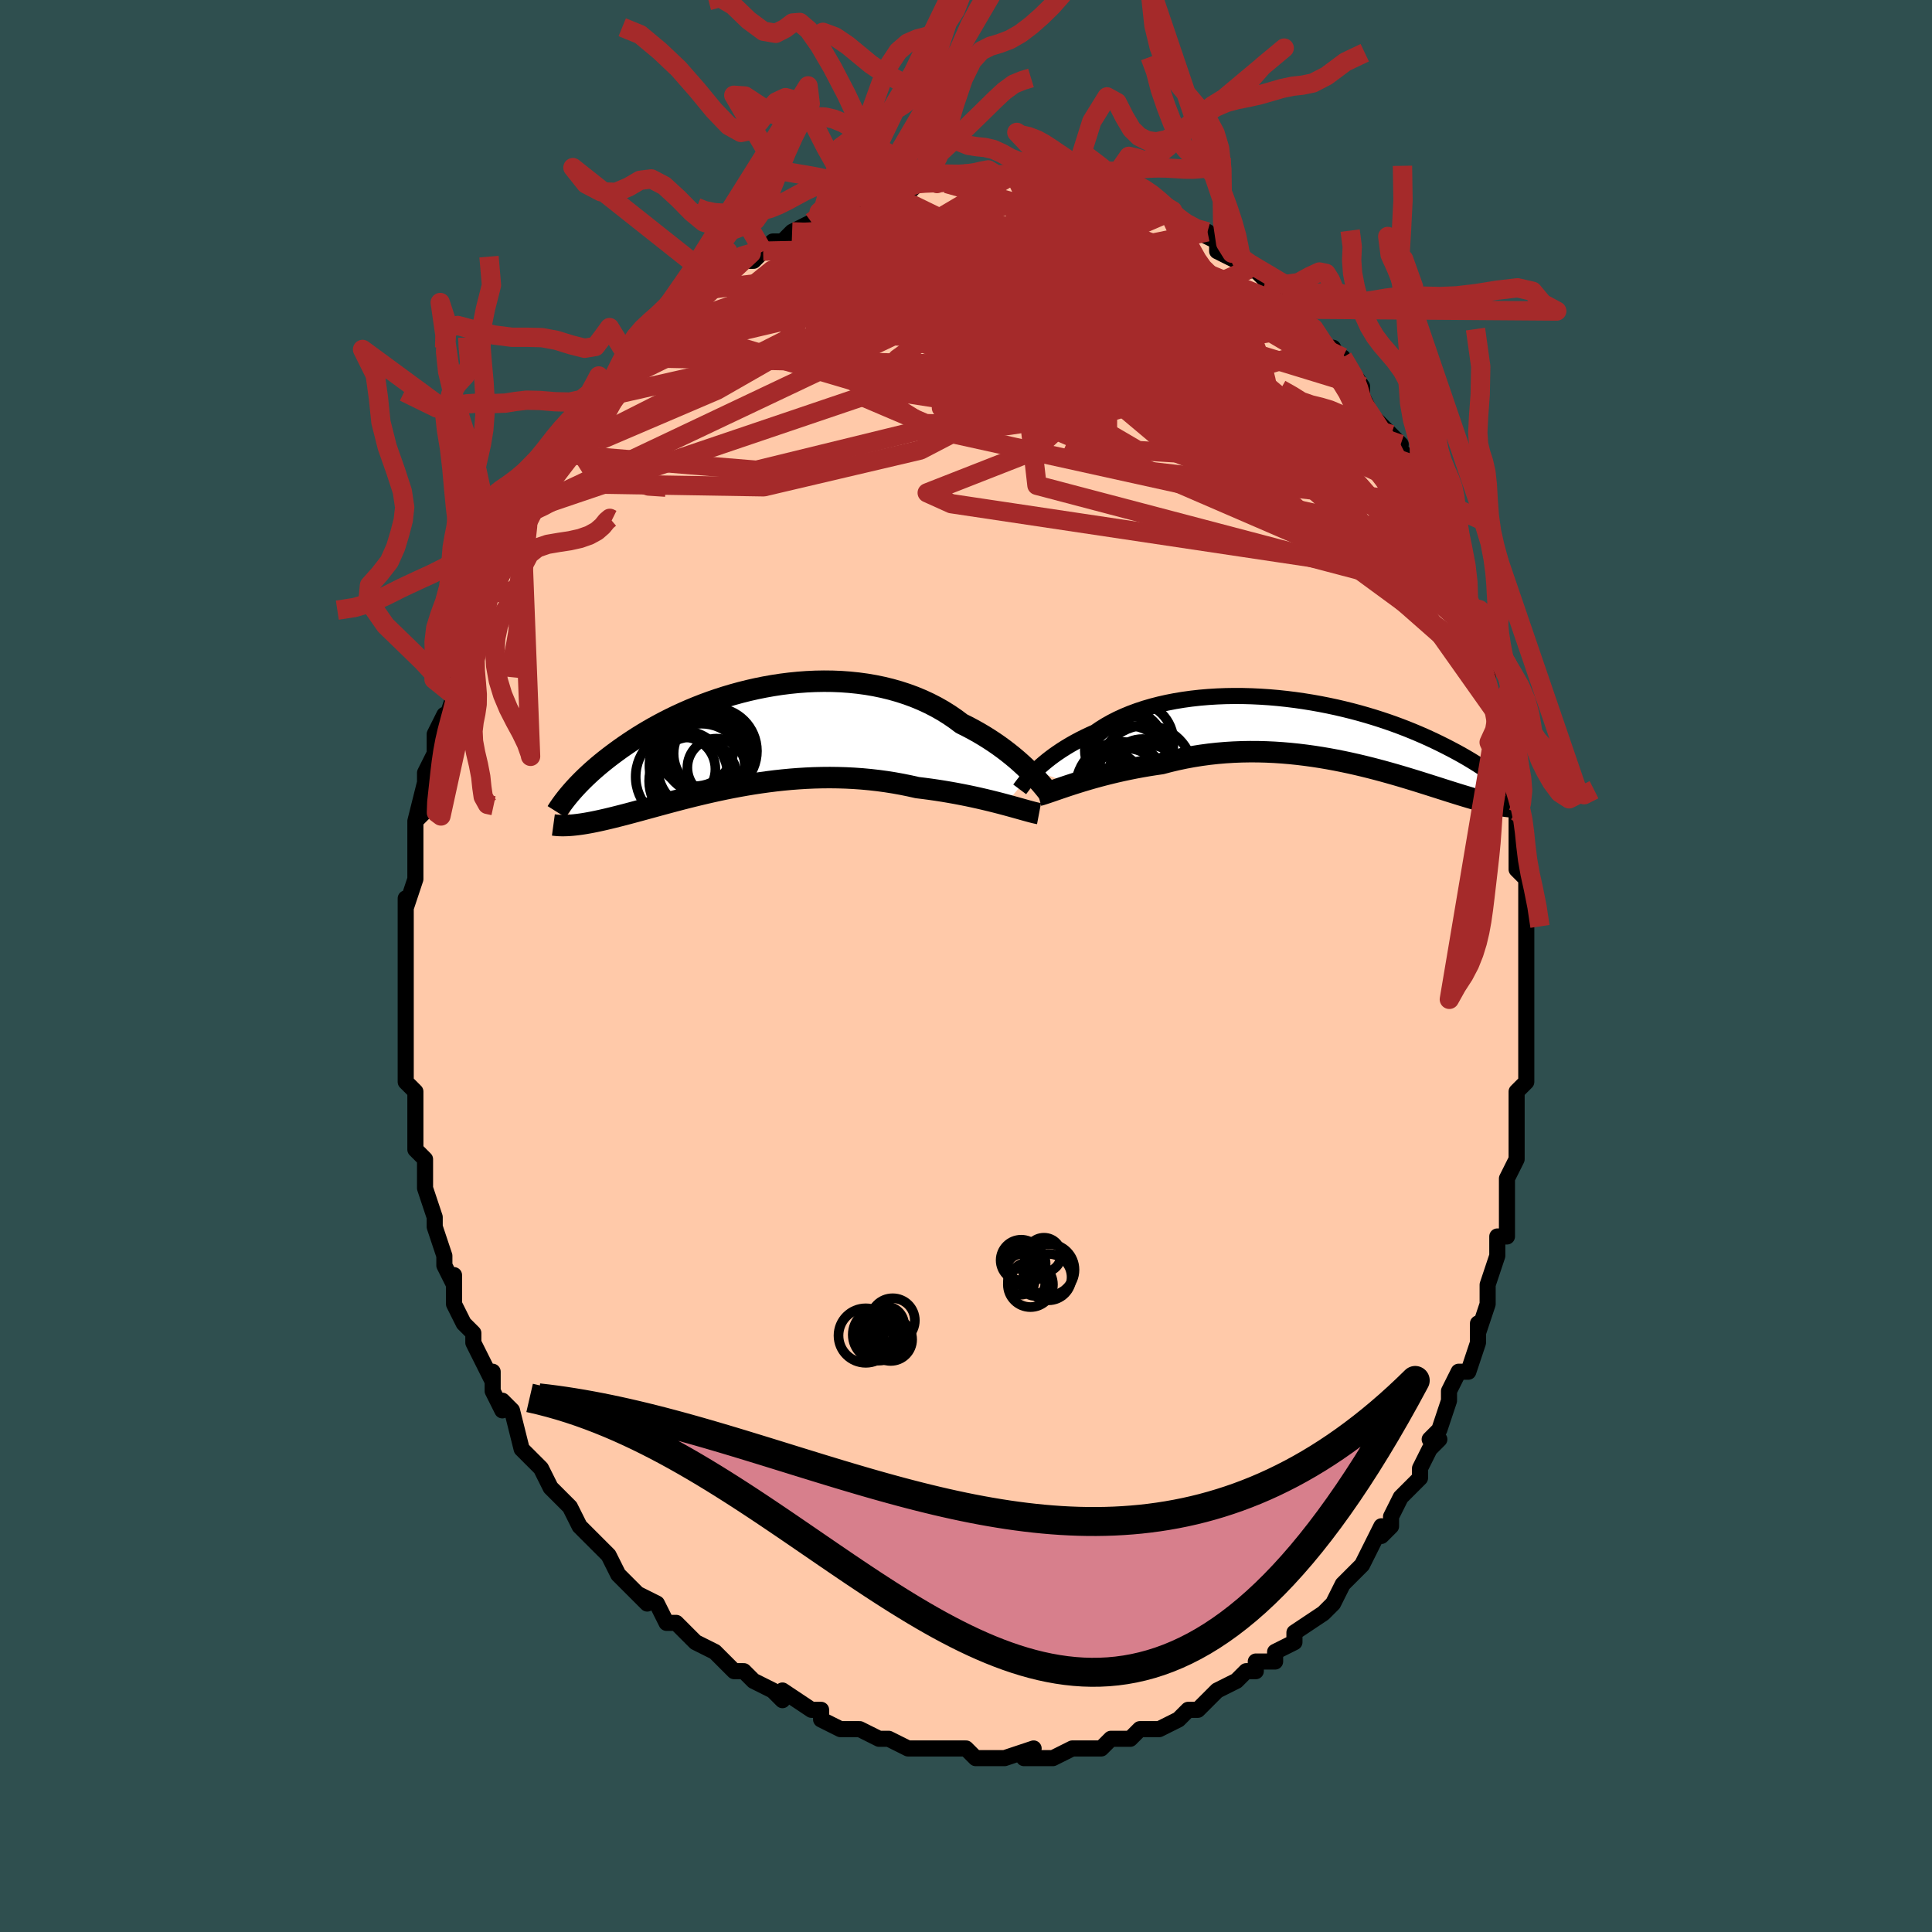 <svg viewBox="-100 -100 200 200" xmlns="http://www.w3.org/2000/svg" width="400" height="400" id="face-svg"><defs><clipPath id="leftEyeClipPath"><polyline points="29.64,3.642,29.298,3.3,28.934,2.951,28.549,2.597,28.143,2.24,27.717,1.882,27.27,1.524,26.804,1.167,26.319,0.813,25.815,0.463,25.292,0.118,24.752,-0.22,24.195,-0.55,23.622,-0.871,23.032,-1.184,22.427,-1.485,21.807,-1.95,21.159,-2.394,20.485,-2.816,19.785,-3.213,19.061,-3.585,18.314,-3.93,17.546,-4.249,16.757,-4.539,15.951,-4.801,15.128,-5.035,14.291,-5.24,13.441,-5.416,12.579,-5.564,11.708,-5.682,10.83,-5.773,9.947,-5.837,9.059,-5.873,8.17,-5.882,7.281,-5.866,6.393,-5.825,5.509,-5.76,4.629,-5.671,3.756,-5.561,2.891,-5.429,2.036,-5.277,1.192,-5.107,0.359,-4.918,-0.459,-4.713,-1.263,-4.492,-2.052,-4.257,-2.823,-4.009,-3.578,-3.749,-4.314,-3.478,-5.031,-3.197,-5.728,-2.908,-6.406,-2.611,-7.063,-2.309,-7.7,-2.001,-8.316,-1.689,-8.911,-1.374,-9.485,-1.057,-10.039,-0.739,-10.572,-0.421,-11.085,-0.103,-11.578,0.214,-12.052,0.529,-12.508,0.84,-12.946,1.149,-13.366,1.454,-13.771,1.755,-14.16,2.052,-14.534,2.346,-14.892,2.637,-15.236,2.924,-15.564,3.207,-15.879,3.486,-16.179,3.761,-16.466,4.031,-16.739,4.296,-17,4.557,-17.248,4.812,-17.483,5.062,-17.707,5.307,-17.919,5.547,-18.23,9.046,-18.03,9.032,-17.822,9.014,-17.605,8.992,-17.38,8.966,-17.146,8.936,-16.903,8.902,-16.651,8.863,-16.39,8.819,-16.119,8.771,-15.839,8.718,-15.549,8.66,-15.248,8.597,-14.938,8.53,-14.616,8.457,-14.284,8.38,-13.941,8.298,-13.585,8.211,-13.217,8.119,-12.835,8.022,-12.44,7.92,-12.031,7.812,-11.608,7.699,-11.17,7.581,-10.717,7.458,-10.249,7.33,-9.765,7.198,-9.265,7.061,-8.75,6.921,-8.219,6.777,-7.672,6.63,-7.108,6.481,-6.529,6.329,-5.934,6.177,-5.322,6.024,-4.695,5.872,-4.053,5.72,-3.396,5.57,-2.723,5.422,-2.036,5.277,-1.335,5.137,-0.62,5.002,0.108,4.873,0.849,4.75,1.602,4.636,2.366,4.53,3.141,4.433,3.926,4.347,4.72,4.272,5.522,4.21,6.332,4.16,7.148,4.124,7.969,4.103,8.795,4.096,9.624,4.106,10.456,4.131,11.288,4.174,12.121,4.233,12.952,4.31,13.78,4.404,14.605,4.516,15.424,4.645,16.237,4.792,17.041,4.955,17.837,5.134,18.52,5.217,19.196,5.307,19.865,5.404,20.525,5.507,21.175,5.617,21.815,5.731,22.443,5.851,23.059,5.974,23.661,6.101,24.248,6.232,24.82,6.364,25.374,6.497,25.911,6.631,26.428,6.763,26.924,6.895"></polyline></clipPath><clipPath id="rightEyeClipPath"><polyline points="-29.637,4.057,-29.366,3.798,-29.075,3.532,-28.763,3.262,-28.43,2.987,-28.076,2.711,-27.702,2.433,-27.307,2.156,-26.892,1.879,-26.457,1.605,-26.002,1.333,-25.528,1.066,-25.035,0.803,-24.523,0.546,-23.993,0.294,-23.445,0.05,-22.915,-0.313,-22.353,-0.663,-21.76,-0.997,-21.135,-1.315,-20.481,-1.615,-19.798,-1.897,-19.087,-2.16,-18.351,-2.404,-17.59,-2.627,-16.807,-2.829,-16.003,-3.011,-15.18,-3.171,-14.34,-3.31,-13.485,-3.428,-12.616,-3.525,-11.737,-3.6,-10.848,-3.655,-9.952,-3.69,-9.051,-3.704,-8.147,-3.699,-7.241,-3.674,-6.335,-3.631,-5.432,-3.571,-4.533,-3.493,-3.64,-3.398,-2.754,-3.288,-1.877,-3.162,-1.011,-3.023,-0.157,-2.87,0.685,-2.704,1.512,-2.527,2.323,-2.338,3.118,-2.14,3.896,-1.933,4.655,-1.717,5.396,-1.494,6.117,-1.265,6.818,-1.03,7.499,-0.79,8.159,-0.546,8.799,-0.299,9.417,-0.049,10.015,0.202,10.593,0.453,11.15,0.706,11.688,0.957,12.206,1.208,12.706,1.457,13.188,1.704,13.653,1.948,14.101,2.189,14.534,2.43,14.95,2.669,15.35,2.905,15.735,3.14,16.105,3.371,16.46,3.6,16.8,3.826,17.126,4.049,17.438,4.268,17.736,4.483,18.021,4.695,18.294,4.903,18.553,5.107,19.594,7.768,19.415,7.752,19.228,7.732,19.032,7.707,18.826,7.677,18.612,7.642,18.388,7.602,18.154,7.557,17.911,7.506,17.657,7.45,17.392,7.388,17.117,7.321,16.832,7.248,16.534,7.169,16.226,7.084,15.906,6.994,15.574,6.898,15.229,6.797,14.87,6.69,14.498,6.577,14.111,6.457,13.709,6.332,13.291,6.201,12.858,6.063,12.409,5.92,11.943,5.771,11.46,5.618,10.961,5.459,10.444,5.296,9.911,5.129,9.36,4.959,8.791,4.786,8.206,4.611,7.603,4.435,6.984,4.259,6.347,4.082,5.694,3.907,5.025,3.734,4.34,3.564,3.64,3.398,2.925,3.237,2.195,3.082,1.451,2.934,0.695,2.794,-0.075,2.663,-0.856,2.542,-1.648,2.433,-2.45,2.335,-3.261,2.251,-4.081,2.181,-4.908,2.126,-5.74,2.087,-6.578,2.065,-7.42,2.061,-8.265,2.075,-9.111,2.108,-9.958,2.16,-10.804,2.232,-11.647,2.324,-12.487,2.437,-13.321,2.57,-14.149,2.723,-14.97,2.896,-15.781,3.088,-16.581,3.299,-17.274,3.4,-17.96,3.508,-18.637,3.625,-19.305,3.749,-19.963,3.88,-20.61,4.017,-21.246,4.161,-21.868,4.309,-22.476,4.462,-23.069,4.618,-23.646,4.777,-24.205,4.938,-24.746,5.099,-25.267,5.26,-25.767,5.419"></polyline></clipPath><filter id="fuzzy"><feTurbulence id="turbulence" baseFrequency="0.05" numOctaves="3" type="noise" result="noise"></feTurbulence><feDisplacementMap in="SourceGraphic" in2="noise" scale="2"></feDisplacementMap></filter><linearGradient id="rainbowGradient" x1="0%" y1="0%" x2="100%" y2="0%"><stop offset="0%" style="stop-color: rgb(0, 0, 0);  stop-opacity: 1"></stop><stop offset="50%" style="stop-color: rgb(255, 105, 180);  stop-opacity: 1"></stop><stop offset="100%" style="stop-color: rgb(192, 192, 192);  stop-opacity: 1"></stop></linearGradient></defs><title>That&#39;s an ugly face</title><desc>CREATED BY XUAN TANG, MORE INFO AT TXSTC55.GITHUB.IO</desc><rect x="-100" y="-100" width="100%" height="100%" opacity="1" fill="rgb(47, 79, 79)"></rect><polyline id="faceContour" points="58,0,58,1,58,2,58,4,58,4,58,7,58,8,58,9,58,11,58,12,57,13,57,16,57,16,57,18,57,20,57,20,56,22,56,24,56,26,56,26,56,28,55,28,55,29,55,30,54,33,54,34,54,35,53,38,53,37,53,39,53,39,52,42,52,42,51,42,50,44,50,45,50,45,49,48,48,49,49,49,48,50,47,52,47,53,46,54,45,55,45,55,44,57,44,58,43,59,43,58,42,60,41,62,40,63,40,63,39,64,38,66,38,66,37,67,37,67,37,67,34,69,34,69,34,70,32,71,32,72,30,72,30,73,29,73,29,73,28,74,26,75,26,75,25,76,25,76,24,77,23,77,23,77,22,78,20,79,19,79,18,79,18,79,17,80,16,80,15,80,14,81,13,81,11,81,11,81,11,81,9,82,7,82,8,82,6,82,7,81,4,82,4,82,2,82,2,82,2,82,1,82,0,81,-2,81,-4,81,-4,81,-4,81,-5,81,-6,81,-8,80,-8,80,-9,80,-11,79,-11,79,-12,79,-13,79,-15,78,-15,77,-16,77,-16,77,-16,77,-19,75,-19,76,-20,75,-22,74,-22,74,-23,73,-23,73,-24,73,-25,72,-26,71,-28,70,-29,69,-28,70,-28,70,-30,68,-31,68,-32,66,-34,65,-33,66,-34,65,-35,64,-36,63,-37,61,-37,61,-38,60,-38,60,-38,60,-40,58,-41,56,-41,56,-41,56,-41,56,-43,54,-44,52,-44,52,-44,52,-45,51,-46,50,-47,46,-48,45,-48,46,-49,44,-49,42,-49,43,-49,43,-50,41,-51,39,-51,39,-51,38,-52,37,-52,37,-53,35,-53,32,-53,33,-54,31,-54,30,-55,27,-55,26,-55,26,-55,26,-56,23,-56,23,-56,23,-56,20,-57,19,-57,19,-57,18,-57,14,-57,15,-57,13,-58,12,-58,10,-58,11,-58,8,-58,6,-58,8,-58,4,-58,4,-58,3,-58,1,-58,0,-58,0,-58,-2,-58,-5,-58,-4,-58,-7,-58,-6,-57,-9,-57,-10,-57,-10,-57,-12,-57,-15,-56,-16,-57,-15,-56,-19,-56,-18,-56,-20,-56,-20,-55,-22,-55,-23,-55,-24,-54,-26,-54,-25,-53,-28,-53,-28,-53,-28,-53,-30,-53,-31,-52,-32,-52,-33,-51,-35,-51,-36,-50,-38,-49,-39,-49,-40,-49,-40,-48,-41,-48,-43,-48,-42,-46,-46,-46,-46,-46,-47,-45,-48,-45,-48,-44,-51,-43,-51,-43,-51,-42,-53,-42,-53,-42,-53,-41,-55,-39,-57,-39,-58,-39,-57,-37,-59,-37,-60,-37,-60,-36,-61,-34,-63,-35,-63,-33,-64,-32,-65,-32,-65,-31,-66,-31,-67,-28,-69,-28,-68,-27,-70,-27,-70,-25,-71,-26,-71,-25,-72,-24,-72,-23,-73,-22,-73,-21,-74,-21,-74,-20,-75,-19,-75,-18,-76,-18,-76,-16,-77,-15,-77,-14,-78,-14,-78,-14,-78,-13,-78,-12,-79,-11,-79,-10,-79,-9,-80,-8,-80,-8,-80,-6,-80,-5,-81,-5,-81,-3,-81,-3,-81,-2,-81,-1,-81,0,-82,1,-82,2,-82,2,-82,3,-82,5,-82,5,-82,6,-82,8,-81,8,-82,8,-81,9,-81,11,-81,11,-81,12,-81,13,-81,15,-80,15,-80,16,-79,17,-79,17,-79,19,-79,19,-79,21,-78,22,-77,21,-78,22,-77,24,-76,25,-76,24,-76,26,-75,26,-74,28,-73,28,-74,28,-73,29,-72,30,-72,31,-71,33,-69,34,-68,34,-68,34,-68,35,-67,36,-66,36,-66,36,-66,37,-64,38,-64,39,-62,39,-63,41,-60,41,-60,41,-59,41,-59,42,-57,44,-55,45,-54,44,-55,46,-52,46,-51,47,-49,47,-48,47,-48,48,-47,48,-47,48,-47,49,-44,49,-44,50,-43,51,-40,51,-40,52,-37,52,-37,52,-38,53,-34,53,-34,53,-32,53,-33,54,-30,54,-29,55,-26,55,-25,55,-24,56,-21,56,-21,56,-21,56,-20,56,-18,57,-16,57,-15,57,-16,57,-13,57,-10,57,-10,58,-9,58,-6,58,-4,58,-5,58,-3,58,-2,58,0,58,1" fill="#ffc9a9" stroke="black" stroke-width="1.667" stroke-linejoin="round" filter="url(#fuzzy)"></polyline><g transform="translate(36.822 -24.249)"><polyline id="rightCountour" points="-29.637,4.057,-29.366,3.798,-29.075,3.532,-28.763,3.262,-28.43,2.987,-28.076,2.711,-27.702,2.433,-27.307,2.156,-26.892,1.879,-26.457,1.605,-26.002,1.333,-25.528,1.066,-25.035,0.803,-24.523,0.546,-23.993,0.294,-23.445,0.05,-22.915,-0.313,-22.353,-0.663,-21.76,-0.997,-21.135,-1.315,-20.481,-1.615,-19.798,-1.897,-19.087,-2.16,-18.351,-2.404,-17.59,-2.627,-16.807,-2.829,-16.003,-3.011,-15.18,-3.171,-14.34,-3.31,-13.485,-3.428,-12.616,-3.525,-11.737,-3.6,-10.848,-3.655,-9.952,-3.69,-9.051,-3.704,-8.147,-3.699,-7.241,-3.674,-6.335,-3.631,-5.432,-3.571,-4.533,-3.493,-3.64,-3.398,-2.754,-3.288,-1.877,-3.162,-1.011,-3.023,-0.157,-2.87,0.685,-2.704,1.512,-2.527,2.323,-2.338,3.118,-2.14,3.896,-1.933,4.655,-1.717,5.396,-1.494,6.117,-1.265,6.818,-1.03,7.499,-0.79,8.159,-0.546,8.799,-0.299,9.417,-0.049,10.015,0.202,10.593,0.453,11.15,0.706,11.688,0.957,12.206,1.208,12.706,1.457,13.188,1.704,13.653,1.948,14.101,2.189,14.534,2.43,14.95,2.669,15.35,2.905,15.735,3.14,16.105,3.371,16.46,3.6,16.8,3.826,17.126,4.049,17.438,4.268,17.736,4.483,18.021,4.695,18.294,4.903,18.553,5.107,19.594,7.768,19.415,7.752,19.228,7.732,19.032,7.707,18.826,7.677,18.612,7.642,18.388,7.602,18.154,7.557,17.911,7.506,17.657,7.45,17.392,7.388,17.117,7.321,16.832,7.248,16.534,7.169,16.226,7.084,15.906,6.994,15.574,6.898,15.229,6.797,14.87,6.69,14.498,6.577,14.111,6.457,13.709,6.332,13.291,6.201,12.858,6.063,12.409,5.92,11.943,5.771,11.46,5.618,10.961,5.459,10.444,5.296,9.911,5.129,9.36,4.959,8.791,4.786,8.206,4.611,7.603,4.435,6.984,4.259,6.347,4.082,5.694,3.907,5.025,3.734,4.34,3.564,3.64,3.398,2.925,3.237,2.195,3.082,1.451,2.934,0.695,2.794,-0.075,2.663,-0.856,2.542,-1.648,2.433,-2.45,2.335,-3.261,2.251,-4.081,2.181,-4.908,2.126,-5.74,2.087,-6.578,2.065,-7.42,2.061,-8.265,2.075,-9.111,2.108,-9.958,2.16,-10.804,2.232,-11.647,2.324,-12.487,2.437,-13.321,2.57,-14.149,2.723,-14.97,2.896,-15.781,3.088,-16.581,3.299,-17.274,3.4,-17.96,3.508,-18.637,3.625,-19.305,3.749,-19.963,3.88,-20.61,4.017,-21.246,4.161,-21.868,4.309,-22.476,4.462,-23.069,4.618,-23.646,4.777,-24.205,4.938,-24.746,5.099,-25.267,5.26,-25.767,5.419" fill="white" stroke="white" stroke-width="0" stroke-linejoin="round" filter="url(#fuzzy)"></polyline></g><g transform="translate(-22.881 -23.602)"><polyline id="leftCountour" points="29.64,3.642,29.298,3.3,28.934,2.951,28.549,2.597,28.143,2.24,27.717,1.882,27.27,1.524,26.804,1.167,26.319,0.813,25.815,0.463,25.292,0.118,24.752,-0.22,24.195,-0.55,23.622,-0.871,23.032,-1.184,22.427,-1.485,21.807,-1.95,21.159,-2.394,20.485,-2.816,19.785,-3.213,19.061,-3.585,18.314,-3.93,17.546,-4.249,16.757,-4.539,15.951,-4.801,15.128,-5.035,14.291,-5.24,13.441,-5.416,12.579,-5.564,11.708,-5.682,10.83,-5.773,9.947,-5.837,9.059,-5.873,8.17,-5.882,7.281,-5.866,6.393,-5.825,5.509,-5.76,4.629,-5.671,3.756,-5.561,2.891,-5.429,2.036,-5.277,1.192,-5.107,0.359,-4.918,-0.459,-4.713,-1.263,-4.492,-2.052,-4.257,-2.823,-4.009,-3.578,-3.749,-4.314,-3.478,-5.031,-3.197,-5.728,-2.908,-6.406,-2.611,-7.063,-2.309,-7.7,-2.001,-8.316,-1.689,-8.911,-1.374,-9.485,-1.057,-10.039,-0.739,-10.572,-0.421,-11.085,-0.103,-11.578,0.214,-12.052,0.529,-12.508,0.84,-12.946,1.149,-13.366,1.454,-13.771,1.755,-14.16,2.052,-14.534,2.346,-14.892,2.637,-15.236,2.924,-15.564,3.207,-15.879,3.486,-16.179,3.761,-16.466,4.031,-16.739,4.296,-17,4.557,-17.248,4.812,-17.483,5.062,-17.707,5.307,-17.919,5.547,-18.23,9.046,-18.03,9.032,-17.822,9.014,-17.605,8.992,-17.38,8.966,-17.146,8.936,-16.903,8.902,-16.651,8.863,-16.39,8.819,-16.119,8.771,-15.839,8.718,-15.549,8.66,-15.248,8.597,-14.938,8.53,-14.616,8.457,-14.284,8.38,-13.941,8.298,-13.585,8.211,-13.217,8.119,-12.835,8.022,-12.44,7.92,-12.031,7.812,-11.608,7.699,-11.17,7.581,-10.717,7.458,-10.249,7.33,-9.765,7.198,-9.265,7.061,-8.75,6.921,-8.219,6.777,-7.672,6.63,-7.108,6.481,-6.529,6.329,-5.934,6.177,-5.322,6.024,-4.695,5.872,-4.053,5.72,-3.396,5.57,-2.723,5.422,-2.036,5.277,-1.335,5.137,-0.62,5.002,0.108,4.873,0.849,4.75,1.602,4.636,2.366,4.53,3.141,4.433,3.926,4.347,4.72,4.272,5.522,4.21,6.332,4.16,7.148,4.124,7.969,4.103,8.795,4.096,9.624,4.106,10.456,4.131,11.288,4.174,12.121,4.233,12.952,4.31,13.78,4.404,14.605,4.516,15.424,4.645,16.237,4.792,17.041,4.955,17.837,5.134,18.52,5.217,19.196,5.307,19.865,5.404,20.525,5.507,21.175,5.617,21.815,5.731,22.443,5.851,23.059,5.974,23.661,6.101,24.248,6.232,24.82,6.364,25.374,6.497,25.911,6.631,26.428,6.763,26.924,6.895" fill="white" stroke="white" stroke-width="0" stroke-linejoin="round" filter="url(#fuzzy)"></polyline></g><g transform="translate(36.822 -24.249)"><polyline id="rightUpper" points="-31.263,5.963,-31.182,5.855,-31.085,5.724,-30.97,5.571,-30.838,5.399,-30.687,5.209,-30.516,5.003,-30.327,4.784,-30.117,4.552,-29.887,4.309,-29.637,4.057,-29.366,3.798,-29.075,3.532,-28.763,3.262,-28.43,2.987,-28.076,2.711,-27.702,2.433,-27.307,2.156,-26.892,1.879,-26.457,1.605,-26.002,1.333,-25.528,1.066,-25.035,0.803,-24.523,0.546,-23.993,0.294,-23.445,0.05,-22.915,-0.313,-22.353,-0.663,-21.76,-0.997,-21.135,-1.315,-20.481,-1.615,-19.798,-1.897,-19.087,-2.16,-18.351,-2.404,-17.59,-2.627,-16.807,-2.829,-16.003,-3.011,-15.18,-3.171,-14.34,-3.31,-13.485,-3.428,-12.616,-3.525,-11.737,-3.6,-10.848,-3.655,-9.952,-3.69,-9.051,-3.704,-8.147,-3.699,-7.241,-3.674,-6.335,-3.631,-5.432,-3.571,-4.533,-3.493,-3.64,-3.398,-2.754,-3.288,-1.877,-3.162,-1.011,-3.023,-0.157,-2.87,0.685,-2.704,1.512,-2.527,2.323,-2.338,3.118,-2.14,3.896,-1.933,4.655,-1.717,5.396,-1.494,6.117,-1.265,6.818,-1.03,7.499,-0.79,8.159,-0.546,8.799,-0.299,9.417,-0.049,10.015,0.202,10.593,0.453,11.15,0.706,11.688,0.957,12.206,1.208,12.706,1.457,13.188,1.704,13.653,1.948,14.101,2.189,14.534,2.43,14.95,2.669,15.35,2.905,15.735,3.14,16.105,3.371,16.46,3.6,16.8,3.826,17.126,4.049,17.438,4.268,17.736,4.483,18.021,4.695,18.294,4.903,18.553,5.107,18.801,5.307,19.037,5.502,19.262,5.694,19.475,5.881,19.678,6.064,19.871,6.243,20.053,6.417,20.226,6.587,20.389,6.753,20.544,6.915" fill="none" stroke="black" stroke-width="1.667" stroke-linejoin="round" filter="url(#fuzzy)"></polyline><polyline id="rightLower" points="-29.328,6.594,-29.111,6.536,-28.859,6.46,-28.574,6.367,-28.257,6.261,-27.909,6.142,-27.533,6.012,-27.13,5.873,-26.7,5.727,-26.245,5.575,-25.767,5.419,-25.267,5.26,-24.746,5.099,-24.205,4.938,-23.646,4.777,-23.069,4.618,-22.476,4.462,-21.868,4.309,-21.246,4.161,-20.61,4.017,-19.963,3.88,-19.305,3.749,-18.637,3.625,-17.96,3.508,-17.274,3.4,-16.581,3.299,-15.781,3.088,-14.97,2.896,-14.149,2.723,-13.321,2.57,-12.487,2.437,-11.647,2.324,-10.804,2.232,-9.958,2.16,-9.111,2.108,-8.265,2.075,-7.42,2.061,-6.578,2.065,-5.74,2.087,-4.908,2.126,-4.081,2.181,-3.261,2.251,-2.45,2.335,-1.648,2.433,-0.856,2.542,-0.075,2.663,0.695,2.794,1.451,2.934,2.195,3.082,2.925,3.237,3.64,3.398,4.34,3.564,5.025,3.734,5.694,3.907,6.347,4.082,6.984,4.259,7.603,4.435,8.206,4.611,8.791,4.786,9.36,4.959,9.911,5.129,10.444,5.296,10.961,5.459,11.46,5.618,11.943,5.771,12.409,5.92,12.858,6.063,13.291,6.201,13.709,6.332,14.111,6.457,14.498,6.577,14.87,6.69,15.229,6.797,15.574,6.898,15.906,6.994,16.226,7.084,16.534,7.169,16.832,7.248,17.117,7.321,17.392,7.388,17.657,7.45,17.911,7.506,18.154,7.557,18.388,7.602,18.612,7.642,18.826,7.677,19.032,7.707,19.228,7.732,19.415,7.752,19.594,7.768,19.764,7.779,19.926,7.786,20.081,7.789,20.228,7.788,20.367,7.783,20.499,7.775,20.624,7.763,20.742,7.747,20.854,7.728,20.959,7.706" fill="none" stroke="black" stroke-width="2.222" stroke-linejoin="round" filter="url(#fuzzy)"></polyline><!--[--><circle r="4.16" cx="-18.048" cy="5.52" stroke="black" fill="none" stroke-width="1" filter="url(#fuzzy)" clip-path="url(#rightEyeClipPath)"></circle><circle r="4.216" cx="-19.893" cy="2.6" stroke="black" fill="none" stroke-width="1" filter="url(#fuzzy)" clip-path="url(#rightEyeClipPath)"></circle><circle r="3.151" cx="-21.724" cy="5.321" stroke="black" fill="none" stroke-width="1" filter="url(#fuzzy)" clip-path="url(#rightEyeClipPath)"></circle><circle r="4.167" cx="-20.358" cy="1.868" stroke="black" fill="none" stroke-width="1" filter="url(#fuzzy)" clip-path="url(#rightEyeClipPath)"></circle><circle r="4.166" cx="-19.501" cy="1.075" stroke="black" fill="none" stroke-width="1" filter="url(#fuzzy)" clip-path="url(#rightEyeClipPath)"></circle><circle r="4.747" cx="-20.721" cy="5.802" stroke="black" fill="none" stroke-width="1" filter="url(#fuzzy)" clip-path="url(#rightEyeClipPath)"></circle><circle r="4.915" cx="-18.214" cy="4.255" stroke="black" fill="none" stroke-width="1" filter="url(#fuzzy)" clip-path="url(#rightEyeClipPath)"></circle><circle r="3.446" cx="-18.551" cy="4.202" stroke="black" fill="none" stroke-width="1" filter="url(#fuzzy)" clip-path="url(#rightEyeClipPath)"></circle><circle r="3.576" cx="-20.181" cy="5.298" stroke="black" fill="none" stroke-width="1" filter="url(#fuzzy)" clip-path="url(#rightEyeClipPath)"></circle><circle r="4.125" cx="-20.043" cy="3.483" stroke="black" fill="none" stroke-width="1" filter="url(#fuzzy)" clip-path="url(#rightEyeClipPath)"></circle><!--]--></g><g transform="translate(-22.881 -23.602)"><polyline id="leftUpper" points="31.841,6.224,31.722,6.071,31.58,5.887,31.416,5.676,31.23,5.44,31.021,5.182,30.789,4.904,30.535,4.609,30.259,4.299,29.961,3.976,29.64,3.642,29.298,3.3,28.934,2.951,28.549,2.597,28.143,2.24,27.717,1.882,27.27,1.524,26.804,1.167,26.319,0.813,25.815,0.463,25.292,0.118,24.752,-0.22,24.195,-0.55,23.622,-0.871,23.032,-1.184,22.427,-1.485,21.807,-1.95,21.159,-2.394,20.485,-2.816,19.785,-3.213,19.061,-3.585,18.314,-3.93,17.546,-4.249,16.757,-4.539,15.951,-4.801,15.128,-5.035,14.291,-5.24,13.441,-5.416,12.579,-5.564,11.708,-5.682,10.83,-5.773,9.947,-5.837,9.059,-5.873,8.17,-5.882,7.281,-5.866,6.393,-5.825,5.509,-5.76,4.629,-5.671,3.756,-5.561,2.891,-5.429,2.036,-5.277,1.192,-5.107,0.359,-4.918,-0.459,-4.713,-1.263,-4.492,-2.052,-4.257,-2.823,-4.009,-3.578,-3.749,-4.314,-3.478,-5.031,-3.197,-5.728,-2.908,-6.406,-2.611,-7.063,-2.309,-7.7,-2.001,-8.316,-1.689,-8.911,-1.374,-9.485,-1.057,-10.039,-0.739,-10.572,-0.421,-11.085,-0.103,-11.578,0.214,-12.052,0.529,-12.508,0.84,-12.946,1.149,-13.366,1.454,-13.771,1.755,-14.16,2.052,-14.534,2.346,-14.892,2.637,-15.236,2.924,-15.564,3.207,-15.879,3.486,-16.179,3.761,-16.466,4.031,-16.739,4.296,-17,4.557,-17.248,4.812,-17.483,5.062,-17.707,5.307,-17.919,5.547,-18.121,5.781,-18.311,6.01,-18.491,6.233,-18.661,6.45,-18.821,6.663,-18.972,6.869,-19.114,7.071,-19.247,7.267,-19.372,7.457,-19.489,7.643" fill="none" stroke="black" stroke-width="2.222" stroke-linejoin="round" filter="url(#fuzzy)"></polyline><polyline id="leftLower" points="30.441,7.827,30.23,7.787,29.983,7.731,29.702,7.66,29.389,7.577,29.046,7.482,28.674,7.378,28.274,7.266,27.848,7.147,27.398,7.023,26.924,6.895,26.428,6.763,25.911,6.631,25.374,6.497,24.82,6.364,24.248,6.232,23.661,6.101,23.059,5.974,22.443,5.851,21.815,5.731,21.175,5.617,20.525,5.507,19.865,5.404,19.196,5.307,18.52,5.217,17.837,5.134,17.041,4.955,16.237,4.792,15.424,4.645,14.605,4.516,13.78,4.404,12.952,4.31,12.121,4.233,11.288,4.174,10.456,4.131,9.624,4.106,8.795,4.096,7.969,4.103,7.148,4.124,6.332,4.16,5.522,4.21,4.72,4.272,3.926,4.347,3.141,4.433,2.366,4.53,1.602,4.636,0.849,4.75,0.108,4.873,-0.62,5.002,-1.335,5.137,-2.036,5.277,-2.723,5.422,-3.396,5.57,-4.053,5.72,-4.695,5.872,-5.322,6.024,-5.934,6.177,-6.529,6.329,-7.108,6.481,-7.672,6.63,-8.219,6.777,-8.75,6.921,-9.265,7.061,-9.765,7.198,-10.249,7.33,-10.717,7.458,-11.17,7.581,-11.608,7.699,-12.031,7.812,-12.44,7.92,-12.835,8.022,-13.217,8.119,-13.585,8.211,-13.941,8.298,-14.284,8.38,-14.616,8.457,-14.938,8.53,-15.248,8.597,-15.549,8.66,-15.839,8.718,-16.119,8.771,-16.39,8.819,-16.651,8.863,-16.903,8.902,-17.146,8.936,-17.38,8.966,-17.605,8.992,-17.822,9.014,-18.03,9.032,-18.23,9.046,-18.423,9.056,-18.608,9.062,-18.785,9.066,-18.955,9.065,-19.118,9.062,-19.274,9.055,-19.423,9.046,-19.566,9.034,-19.702,9.019,-19.833,9.001" fill="none" stroke="black" stroke-width="2.222" stroke-linejoin="round" filter="url(#fuzzy)"></polyline><!--[--><circle r="3.008" cx="-2.954" cy="3.072" stroke="black" fill="none" stroke-width="1" filter="url(#fuzzy)" clip-path="url(#leftEyeClipPath)"></circle><circle r="3.314" cx="-6.374" cy="3.22" stroke="black" fill="none" stroke-width="1" filter="url(#fuzzy)" clip-path="url(#leftEyeClipPath)"></circle><circle r="4.944" cx="-4.946" cy="2.876" stroke="black" fill="none" stroke-width="1" filter="url(#fuzzy)" clip-path="url(#leftEyeClipPath)"></circle><circle r="4.778" cx="-6.534" cy="4.018" stroke="black" fill="none" stroke-width="1" filter="url(#fuzzy)" clip-path="url(#leftEyeClipPath)"></circle><circle r="4.472" cx="-3.232" cy="1.35" stroke="black" fill="none" stroke-width="1" filter="url(#fuzzy)" clip-path="url(#leftEyeClipPath)"></circle><circle r="4.583" cx="-5.338" cy="4.455" stroke="black" fill="none" stroke-width="1" filter="url(#fuzzy)" clip-path="url(#leftEyeClipPath)"></circle><circle r="3.839" cx="-3.549" cy="1.625" stroke="black" fill="none" stroke-width="1" filter="url(#fuzzy)" clip-path="url(#leftEyeClipPath)"></circle><circle r="4.53" cx="-4.11" cy="1.326" stroke="black" fill="none" stroke-width="1" filter="url(#fuzzy)" clip-path="url(#leftEyeClipPath)"></circle><circle r="4.032" cx="-5.185" cy="0.955" stroke="black" fill="none" stroke-width="1" filter="url(#fuzzy)" clip-path="url(#leftEyeClipPath)"></circle><circle r="4.53" cx="-4.512" cy="3.046" stroke="black" fill="none" stroke-width="1" filter="url(#fuzzy)" clip-path="url(#leftEyeClipPath)"></circle><!--]--></g><g id="hairs"><!--[--><polyline points="-37,-59,-21.857,-62.422,-1.982,-66.905,9.382,-68.695,14.537,-68.728,17.074,-68.01,18.907,-66.869,20.29,-65.475,20.608,-64.168,19.348,-63.379,16.676,-63.457,13.381,-64.567,10.424,-66.626,8.502,-69.267,7.842,-71.9,8.278,-73.863,9.518,-74.614,11.478,-73.854,14.31,-71.617,17.818,-68.39,20.509,-65.078,19.571,-62.344,13.712,-59.21,10.953,-52.834,50,-43" fill="none" stroke="rgb(165, 42, 42)" stroke-width="2" stroke-linejoin="round" filter="url(#fuzzy)"></polyline><polyline points="53,-34,29.693,-54.975,33.598,-52.666,36.995,-49.846,35.823,-51.348,32.438,-55.185,28.538,-59.205,24.29,-62.767,19.515,-66.018,14.589,-69.005,10.543,-71.426,8.61,-72.809,9.474,-72.7,12.499,-70.689,15.335,-66.44,14.419,-60.125,7.011,-53.306,-4.014,-48.983,-1.528,-47.861,51,-40" fill="none" stroke="rgb(165, 42, 42)" stroke-width="2" stroke-linejoin="round" filter="url(#fuzzy)"></polyline><polyline points="52,-38,7.346,-49.759,6.5,-57.165,9.203,-62.024,10.315,-66.454,11.711,-69.709,13.863,-70.78,15.777,-69.753,16.471,-67.676,15.819,-65.771,14.53,-64.721,13.657,-64.486,14.029,-64.612,15.854,-64.682,18.666,-64.557,21.628,-64.285,24.062,-63.857,25.83,-63.066,27.228,-61.585,28.439,-59.159,28.877,-55.877,26.565,-52.823,17.783,-53.357,1.142,-63.112,1,-82" fill="none" stroke="rgb(165, 42, 42)" stroke-width="2" stroke-linejoin="round" filter="url(#fuzzy)"></polyline><polyline points="-14,-78,-7.487,-74.073,-12.258,-65.437,-10.691,-58.929,-4.172,-56.147,4.03,-55.911,11.327,-56.978,15.472,-58.9,15.513,-61.356,12.369,-63.601,7.554,-64.893,1.424,-65.252,-6.45,-65.355,-14.224,-65.45,-14.981,-64.348,2.368,-58.462,52,-37" fill="none" stroke="rgb(165, 42, 42)" stroke-width="2" stroke-linejoin="round" filter="url(#fuzzy)"></polyline><polyline points="-27,-70,0.256,-73.288,0.139,-74.654,-2.132,-73.311,0.998,-71.182,8.017,-69.24,15.221,-67.268,20.6,-64.813,24.173,-61.88,26.712,-58.91,28.813,-56.341,30.686,-54.397,31.992,-53.356,31.503,-53.764,27.375,-55.993,18.505,-60.068,7.513,-67.516,16,-79" fill="none" stroke="rgb(165, 42, 42)" stroke-width="2" stroke-linejoin="round" filter="url(#fuzzy)"></polyline><polyline points="-15,-77,16.555,-62.616,18.867,-63.965,13.468,-67.302,6.659,-70.436,0.695,-72.513,-3.419,-73.35,-4.818,-73.43,-3.131,-73.319,0.872,-73.137,5.478,-72.513,8.993,-70.981,10.545,-68.459,10.064,-65.47,7.806,-62.921,4.494,-61.515,2.429,-61.253,5.828,-61.457,17.437,-61.089,33.149,-57.38,52,-37" fill="none" stroke="rgb(165, 42, 42)" stroke-width="2" stroke-linejoin="round" filter="url(#fuzzy)"></polyline><polyline points="-42,-53,-18.531,-64.847,-16.739,-67.706,-14.906,-70.233,-12.002,-72.056,-8.711,-72.957,-5.347,-73.401,-2.638,-73.649,-1.618,-73.513,-2.927,-72.7,-6.29,-71.187,-10.525,-69.328,-14.056,-67.687,-15.631,-66.748,-14.867,-66.702,-12.282,-67.42,-8.782,-68.634,-5.011,-70.172,-1.105,-71.997,2.896,-73.993,6.521,-75.731,9.229,-76.525,12.389,-75.603,21.555,-71.503,41,-60" fill="none" stroke="rgb(165, 42, 42)" stroke-width="2" stroke-linejoin="round" filter="url(#fuzzy)"></polyline><polyline points="-41,-55,-37.766,-49.88,-20.929,-49.607,-4.726,-53.414,5.401,-58.687,10.507,-63.129,12.536,-65.968,12.86,-67.467,12.797,-68.121,13.709,-68.337,16.245,-68.376,20.02,-68.114,24.524,-66.987,29.582,-65.269,33.233,-65.875,34,-68" fill="none" stroke="rgb(165, 42, 42)" stroke-width="2" stroke-linejoin="round" filter="url(#fuzzy)"></polyline><polyline points="-16,-77,13.754,-70.133,20.886,-64.364,14.45,-63.796,6.59,-66.536,2.769,-70.162,2.569,-72.89,3.959,-73.79,5.93,-72.739,8.617,-70.298,12.273,-67.436,16.569,-65.139,20.69,-64.026,23.842,-64.183,25.557,-65.254,25.631,-66.645,23.969,-67.658,20.669,-67.569,16.277,-65.846,11.69,-62.714,7.301,-59.781,1.797,-59.292,-9.079,-59.51,-46,-47" fill="none" stroke="rgb(165, 42, 42)" stroke-width="2" stroke-linejoin="round" filter="url(#fuzzy)"></polyline><polyline points="-41,-55,-37.582,-54.566,-25.785,-59.613,-15.789,-65.331,-9.313,-68.94,-3.744,-69.872,1.631,-68.691,5.268,-66.486,5.988,-64.343,4.711,-62.899,3.819,-62.374,5.072,-63.001,8.023,-65.184,10.218,-68.908,8.978,-72.918,3.347,-74.841,-4.685,-72.96,-7.369,-69.541,21,-78" fill="none" stroke="rgb(165, 42, 42)" stroke-width="2" stroke-linejoin="round" filter="url(#fuzzy)"></polyline><polyline points="-42,-53,-21.685,-51.32,2.042,-57.122,9.905,-64.426,6.22,-69.477,-1.848,-71.707,-9.567,-72.069,-14.841,-71.738,-17.201,-71.484,-16.898,-71.551,-14.346,-71.798,-9.81,-71.865,-3.265,-71.229,5.519,-69.281,16.269,-65.74,26.926,-61.331,34.928,-56.326,52,-37" fill="none" stroke="rgb(165, 42, 42)" stroke-width="2" stroke-linejoin="round" filter="url(#fuzzy)"></polyline><polyline points="-10,-79,21.387,-63.899,23.881,-66.339,20.186,-70.138,15.819,-71.695,10.893,-70.957,5.716,-68.608,1.481,-65.445,-0.933,-62.264,-1.787,-59.739,-2.105,-58.259,-2.541,-57.778,-2.533,-57.847,-0.578,-57.911,4.317,-57.752,10.964,-57.791,15.733,-58.948,14.811,-61.971,8.295,-66.298,3.288,-68.605,12.873,-61.427,53,-32" fill="none" stroke="rgb(165, 42, 42)" stroke-width="2" stroke-linejoin="round" filter="url(#fuzzy)"></polyline><polyline points="49,-44,10.141,-64.329,-5.336,-69.701,-8.071,-70.723,-5.868,-70.909,-3.006,-71.7,-1.267,-73.26,-0.917,-75.098,-1.684,-76.635,-3.342,-77.525,-5.689,-77.737,-8.228,-77.511,-10.043,-77.206,-10.167,-77.048,-8.233,-76.854,-4.932,-75.939,-1.953,-73.518,-1.278,-69.851,-1.634,-68.233,21,-78" fill="none" stroke="rgb(165, 42, 42)" stroke-width="2" stroke-linejoin="round" filter="url(#fuzzy)"></polyline><polyline points="-16,-77,-15.588,-70.25,-4.816,-71.118,-0.113,-71.888,0.054,-71.99,-1.574,-71.716,-3.901,-71.415,-6.377,-71.504,-8.619,-72.045,-10.722,-72.4,-13.091,-71.554,-15.436,-69.077,-15.578,-66.074,-9.711,-65.136,3.86,-68.384,17.993,-74.314,17,-79" fill="none" stroke="rgb(165, 42, 42)" stroke-width="2" stroke-linejoin="round" filter="url(#fuzzy)"></polyline><polyline points="5,-82,13.238,-64.769,4.392,-63.35,2.925,-64.192,7.219,-64.223,13.17,-63.326,18.04,-62.113,20.184,-61.355,19.012,-61.602,15.148,-62.9,10.183,-64.746,5.909,-66.335,3.395,-67.025,2.509,-66.818,2.229,-66.538,1.504,-67.44,0.117,-70.266,-0.79,-74.256,1.508,-76.998,11.5,-75.475,36,-66" fill="none" stroke="rgb(165, 42, 42)" stroke-width="2" stroke-linejoin="round" filter="url(#fuzzy)"></polyline><polyline points="47,-49,15.734,-66.214,8.19,-71.422,7.179,-73.384,7.579,-74.669,6.985,-75.385,5.333,-74.914,3.661,-72.771,2.702,-69.072,2.457,-64.641,2.639,-60.687,3.273,-58.256,4.803,-57.792,7.479,-59.083,10.376,-61.478,10.909,-64.184,5.942,-66.613,-5.102,-68.833,-17.633,-70.712,-31,-66" fill="none" stroke="rgb(165, 42, 42)" stroke-width="2" stroke-linejoin="round" filter="url(#fuzzy)"></polyline><polyline points="-37,-60,-19.504,-68.629,-2.994,-72.708,5.354,-73.895,7.494,-74.011,5.373,-73.543,0.22,-72.435,-6.247,-70.946,-11.807,-69.72,-14.635,-69.234,-13.935,-69.34,-9.815,-69.315,-2.895,-68.342,5.621,-66.07,13.434,-62.981,17.246,-60.397,14.691,-59.944,7.942,-62.317,6.01,-65.862,19.534,-66.569,41,-60" fill="none" stroke="rgb(165, 42, 42)" stroke-width="2" stroke-linejoin="round" filter="url(#fuzzy)"></polyline><polyline points="5,-82,-18.54,-68.089,-17.962,-70.081,-13.294,-73.248,-10.19,-74.997,-8.969,-75.595,-8.553,-75.371,-7.87,-74.365,-6.287,-72.624,-3.815,-70.468,-1.031,-68.504,1.386,-67.312,3.252,-67.004,5.111,-67.026,7.838,-66.48,11.829,-64.822,16.376,-62.411,19.887,-60.424,21.025,-60.189,19.82,-62.58,17.459,-67.83,14.688,-74.844,5,-82" fill="none" stroke="rgb(165, 42, 42)" stroke-width="2" stroke-linejoin="round" filter="url(#fuzzy)"></polyline><polyline points="47,-48,14.072,-51.761,14.492,-56.132,15.218,-63.018,14.767,-68.902,14.439,-72.441,14.178,-73.735,13.525,-73.359,12.254,-72.01,10.433,-70.37,8.308,-69.001,6.175,-68.285,4.247,-68.406,2.573,-69.341,0.984,-70.861,-0.905,-72.543,-3.55,-73.839,-7.132,-74.232,-11.142,-73.495,-14.211,-72.059,-14.32,-71.262,-9.748,-72.842,-3.256,-76.626,-14,-78" fill="none" stroke="rgb(165, 42, 42)" stroke-width="2" stroke-linejoin="round" filter="url(#fuzzy)"></polyline><polyline points="-32,-65,-25.227,-64.589,-8.502,-59.632,6.412,-57.313,11.982,-59.839,10.334,-65.449,6.578,-71.311,4.441,-75.538,5.418,-77.596,9.288,-77.783,14.714,-76.633,19.831,-74.59,23.068,-71.88,24.253,-68.371,25.492,-63.834,29.015,-60.887,21,-78" fill="none" stroke="rgb(165, 42, 42)" stroke-width="2" stroke-linejoin="round" filter="url(#fuzzy)"></polyline><polyline points="25,-76,-10.396,-68.675,-20.223,-67.141,-17.885,-69.702,-10.518,-71.945,-1.687,-71.737,5.38,-69.136,7.928,-65.494,5.238,-62.305,-0.713,-60.313,-6.331,-59.42,-8.51,-59.322,-6.314,-60.194,-1.208,-62.657,4.206,-66.952,7.939,-72.136,9.702,-76.298,11.283,-77.759,17.584,-75.357,36,-66" fill="none" stroke="rgb(165, 42, 42)" stroke-width="2" stroke-linejoin="round" filter="url(#fuzzy)"></polyline><polyline points="39,-63,16.522,-73.815,-1.131,-74.532,-13.902,-71.987,-20.325,-70.471,-21.583,-70.817,-20.113,-72.01,-17.579,-72.963,-14.25,-73.285,-9.809,-73.091,-4.651,-72.551,-0.422,-71.772,0.92,-71.073,-0.993,-71.133,-3.783,-72.55,-3.386,-75.179,3.118,-78.428,11,-81" fill="none" stroke="rgb(165, 42, 42)" stroke-width="2" stroke-linejoin="round" filter="url(#fuzzy)"></polyline><polyline points="-35,-63,8.282,-62.093,11.169,-61.637,3.881,-60.945,-1.222,-60.059,-4.607,-59.939,-8.942,-60.742,-14.109,-61.89,-17.493,-63.167,-16.421,-64.973,-10.481,-67.416,-2.342,-69.511,3.464,-69.835,3.148,-68.641,-2.3,-69.931,9,-81" fill="none" stroke="rgb(165, 42, 42)" stroke-width="2" stroke-linejoin="round" filter="url(#fuzzy)"></polyline><polyline points="55,-26,32.706,-57.499,26.354,-66.792,20.817,-70.458,15.933,-71.972,13.021,-71.339,11.555,-68.769,10.315,-65.37,9.154,-62.467,9.327,-60.745,12.288,-59.927,18.227,-59.144,25.605,-57.62,31.899,-55.202,34.857,-52.471,33.503,-50.492,28.531,-50.411,21.954,-53.058,15.545,-58.443,7.97,-64.646,-7.521,-65.237,-46,-47" fill="none" stroke="rgb(165, 42, 42)" stroke-width="2" stroke-linejoin="round" filter="url(#fuzzy)"></polyline><polyline points="13,-81,11.02,-72.513,9.962,-67.239,14.922,-66.231,17.349,-68.103,14.702,-70.89,10.145,-72.763,7.763,-72.547,8.728,-70.14,10.333,-66.672,8.185,-64.056,0.346,-63.805,-9.29,-65.834,-11.491,-68.245,3.526,-67.389,44,-55" fill="none" stroke="rgb(165, 42, 42)" stroke-width="2" stroke-linejoin="round" filter="url(#fuzzy)"></polyline><polyline points="-18,-76,2.289,-75.277,1.91,-71.744,-5,-70.627,-10.064,-70.933,-10.824,-70.707,-6.836,-69.062,1.075,-66.23,10.671,-63.138,19.038,-60.943,23.89,-60.532,24.471,-62.119,21.568,-65.156,16.912,-68.62,12.513,-71.46,10.178,-72.914,10.984,-72.59,14.573,-70.423,18.922,-66.621,21.927,-61.429,25.327,-54.503,36.611,-45.148,51,-40" fill="none" stroke="rgb(165, 42, 42)" stroke-width="2" stroke-linejoin="round" filter="url(#fuzzy)"></polyline><polyline points="49,-44,-3.678,-55.616,-16.206,-63.373,-14.341,-66.79,-5.851,-66.218,5.817,-63.022,16.378,-59.444,21.767,-57.706,20.252,-58.736,13.075,-61.756,3.559,-65.073,-4.452,-67.242,-8.048,-67.622,-6.153,-66.128,0.536,-62.931,10.647,-58.928,22.934,-56.574,34.53,-58.303,44,-55" fill="none" stroke="rgb(165, 42, 42)" stroke-width="2" stroke-linejoin="round" filter="url(#fuzzy)"></polyline><polyline points="19,-79,-0.437,-72.748,-4.927,-70.282,-9.833,-69.599,-13.707,-69.623,-13.982,-70.206,-9.868,-71.627,-2.835,-73.694,4.35,-75.576,9.323,-76.263,11.492,-75.015,12.488,-71.537,15.258,-66.343,20.341,-61.807,18.087,-63.302,-16,-77" fill="none" stroke="rgb(165, 42, 42)" stroke-width="2" stroke-linejoin="round" filter="url(#fuzzy)"></polyline><polyline points="-2,-81,13.82,-76.557,15.865,-71.192,8.975,-66.057,0.301,-61.949,-3.678,-59.211,-1.396,-58.232,4.654,-58.961,10.802,-60.82,14.333,-63.125,14.246,-65.42,11.106,-67.471,6.446,-69.141,1.997,-70.371,-1.032,-71.23,-2.385,-71.864,-2.763,-72.309,-3.44,-72.371,-5.499,-71.785,-8.662,-70.623,-10.602,-69.489,-11.342,-68.542,-35,-63" fill="none" stroke="rgb(165, 42, 42)" stroke-width="2" stroke-linejoin="round" filter="url(#fuzzy)"></polyline><polyline points="54,-30,19.5,-60.342,7.167,-70.222,1.766,-73.407,1.722,-73.81,6.274,-72.086,13.655,-68.469,21.442,-63.855,27.385,-59.734,30.225,-57.43,30.06,-57.361,28.03,-58.89,25.46,-60.794,22.969,-61.995,20.125,-62.095,15.963,-61.493,10.14,-61.128,3.839,-62.012,-0.706,-64.702,-2.254,-68.819,-2.298,-72.836,-2.734,-74.55,2.254,-72.581,34,-68" fill="none" stroke="rgb(165, 42, 42)" stroke-width="2" stroke-linejoin="round" filter="url(#fuzzy)"></polyline><polyline points="29,-72,18.849,-67.484,9.381,-65.161,5.505,-65.847,4.437,-66.997,5.564,-66.797,7.804,-65.536,9.124,-64.576,7.967,-64.876,4.242,-66.345,-0.909,-68.156,-5.969,-69.448,-9.738,-69.847,-11.628,-69.533,-11.751,-68.981,-10.931,-68.588,-10.394,-68.458,-10.893,-68.416,-11.617,-68.214,-10.065,-67.717,-3.986,-66.911,5.591,-65.813,15.958,-63.86,45,-54" fill="none" stroke="rgb(165, 42, 42)" stroke-width="2" stroke-linejoin="round" filter="url(#fuzzy)"></polyline><polyline points="-34,-63,-9.101,-74.316,-5.727,-75.995,-8.431,-73.514,-8.251,-70.76,-3.571,-69.026,2.555,-68.449,6.837,-69.056,8.388,-70.72,8.445,-72.905,8.487,-74.794,8.823,-75.619,8.742,-74.843,7.865,-72.182,7.378,-67.835,9.713,-63.268,15.244,-62.05,15.558,-68.519,-8,-80" fill="none" stroke="rgb(165, 42, 42)" stroke-width="2" stroke-linejoin="round" filter="url(#fuzzy)"></polyline><polyline points="37,-64,9.258,-55.678,14.644,-55.357,14.651,-58.509,6.344,-60.694,-3.08,-61.7,-7.095,-62.873,-4.156,-64.989,2.968,-67.669,10.553,-69.718,16.793,-69.791,22.193,-67.095,27.756,-62.09,32.207,-57.591,28.295,-60.774,0,-82" fill="none" stroke="rgb(165, 42, 42)" stroke-width="2" stroke-linejoin="round" filter="url(#fuzzy)"></polyline><polyline points="46,-52,7.111,-65.851,0.491,-69.248,5.422,-69.565,9.421,-68.525,9.481,-67.078,7.45,-65.767,5.963,-64.838,6.642,-64.356,9.918,-64.082,15.157,-63.46,20.617,-62.049,23.642,-60.134,21.662,-58.834,13.942,-59.347,3.046,-61.831,-5.715,-64.931,-7.736,-66.561,-0.877,-65.805,34,-68" fill="none" stroke="rgb(165, 42, 42)" stroke-width="2" stroke-linejoin="round" filter="url(#fuzzy)"></polyline><polyline points="34,-68,16.43,-75.146,15.22,-73.991,16.189,-70.017,14.916,-67.673,11.752,-67.499,8.313,-67.702,5.761,-66.818,4.649,-64.983,5.001,-63.562,6.316,-63.885,7.909,-66.121,9.554,-69.038,11.73,-70.771,14.886,-70.035,18.271,-67,20.094,-63.34,20.292,-61.436,22.292,-63.899,15,-80" fill="none" stroke="rgb(165, 42, 42)" stroke-width="2" stroke-linejoin="round" filter="url(#fuzzy)"></polyline><polyline points="6,-82,17.878,-65.691,11.872,-66.916,7.661,-69.41,5.541,-69.981,3.824,-68.952,2.312,-67.324,1.803,-66.03,2.913,-65.553,5.515,-65.752,8.835,-66.022,11.847,-65.745,13.664,-64.724,13.835,-63.327,12.537,-62.219,10.713,-61.799,10.038,-61.692,12.462,-60.714,19.136,-57.655,29.015,-52.714,38.153,-48.563,40.892,-49.546,32.162,-59.208,5,-82" fill="none" stroke="rgb(165, 42, 42)" stroke-width="2" stroke-linejoin="round" filter="url(#fuzzy)"></polyline><polyline points="-21,-74,-6.33,-74.316,-4.162,-73.417,0.448,-72.864,8.078,-71.226,16.624,-68.285,23.763,-64.737,28.008,-61.39,29.085,-58.856,27.942,-57.438,26.489,-56.97,26.885,-56.689,30.522,-55.354,37.219,-51.801,44.921,-46.093,50.37,-40.187,53,-34" fill="none" stroke="rgb(165, 42, 42)" stroke-width="2" stroke-linejoin="round" filter="url(#fuzzy)"></polyline><polyline points="57,-16,57.184,-15.87,57.495,-16.848,57.624,-18.174,57.523,-19.425,57.332,-20.532,57.158,-21.595,57.026,-22.737,56.91,-24.029,56.775,-25.475,56.588,-27.029,56.336,-28.622,56.031,-30.186,55.715,-31.675,55.438,-33.078,55.23,-34.413,55.09,-35.711,54.997,-36.99,54.927,-38.248,54.858,-39.485,54.755,-40.746,54.569,-42.14,54.253,-43.802,53.562,-46.063,-15.205,-78.05,-14.549,-78.629,-14.14,-78.803,-13.659,-78.912,-13.016,-79.065,-12.234,-79.272,-11.372,-79.514,-10.481,-79.776,-9.589,-80.04,-8.703,-80.291,-7.816,-80.515,-6.922,-80.703,-6.022,-80.855,-5.132,-80.969,-4.266,-81.041,-3.434,-81.075,-2.625,-81.096,-1.809,-81.162,-0.936,-81.386,0,-82,-3,-81,-4.629,-85.603,-5.528,-84.701,-6.435,-83.74,-7.43,-83.742,-8.466,-84.374,-9.519,-85.196,-10.591,-85.991,-11.67,-86.699,-12.722,-87.279,-13.7,-87.679,-14.574,-87.878,-15.355,-87.909,-16.097,-87.828,-16.89,-87.695,-17.824,-87.613,-18.952,-87.763,-20.242,-88.317,-21.584,-89.214,-22.875,-90.059,-24.037,-90.138,-19.515,-82.398,-18.823,-82.259,-17.614,-82.047,-16.489,-81.86,-15.592,-81.698,-14.869,-81.55,-14.203,-81.421,-13.493,-81.313,-12.693,-81.215,-11.806,-81.109,-10.868,-80.987,-9.921,-80.848,-8.992,-80.705,-8.079,-80.585,-7.155,-80.538,-6.215,-80.623,-5.378,-80.839,-5,-81" fill="none" stroke="rgb(165, 42, 42)" stroke-width="2" stroke-linejoin="round" filter="url(#fuzzy)"></polyline><polyline points="-5,-81,-4.512,-81.508,-3.714,-82.284,-2.9,-83.753,-2.065,-86.219,-1.19,-89.182,-0.283,-91.845,0.637,-93.705,1.564,-94.731,2.513,-95.209,3.504,-95.506,4.551,-95.904,5.647,-96.534,6.764,-97.383,7.862,-98.355,8.911,-99.385,9.919,-100.528,10.967,-101.885,12.153,-103.265,13.399,-103.963,14.116,-103.945" fill="none" stroke="rgb(165, 42, 42)" stroke-width="2" stroke-linejoin="round" filter="url(#fuzzy)"></polyline><polyline points="-26.65,-99.937,-25.47,-100.245,-24.097,-99.44,-22.516,-97.912,-20.972,-96.768,-19.693,-96.549,-18.73,-97.04,-17.966,-97.616,-17.208,-97.676,-16.294,-96.899,-15.157,-95.279,-13.824,-92.988,-12.38,-90.216,-10.92,-87.095,-9.549,-83.82,-8.456,-81.062,-8,-80" fill="none" stroke="rgb(165, 42, 42)" stroke-width="2" stroke-linejoin="round" filter="url(#fuzzy)"></polyline><polyline points="-8,-80,-7.521,-81.054,-6.667,-82.884,-5.776,-84.178,-4.906,-85.017,-4.06,-86.048,-3.227,-87.724,-2.382,-90.047,-1.497,-92.678,-0.563,-95.204,0.402,-97.386,1.369,-99.204,2.329,-100.722,3.326,-101.977,4.448,-103.075,5.678,-104.387,6.538,-107.223,-10,-79,-11.249,-81.048,-12.302,-81.53,-13.403,-82.767,-14.504,-84.721,-15.569,-86.81,-16.619,-88.544,-17.665,-89.614,-18.688,-89.893,-19.653,-89.442,-20.544,-88.486,-21.392,-87.369,-22.276,-86.503,-23.301,-86.289,-24.561,-86.99,-26.094,-88.584,-27.858,-90.725,-29.751,-92.884,-31.696,-94.727,-33.726,-96.418,-35.587,-97.179" fill="none" stroke="rgb(165, 42, 42)" stroke-width="2" stroke-linejoin="round" filter="url(#fuzzy)"></polyline><polyline points="-10,-79,-9.109,-79.657,-8.302,-80.037,-7.466,-80.463,-6.588,-81.025,-5.705,-81.675,-4.843,-82.355,-4.002,-83.047,-3.169,-83.763,-2.326,-84.524,-1.463,-85.337,-0.58,-86.189,0.308,-87.052,1.189,-87.907,2.067,-88.766,2.973,-89.661,3.94,-90.562,4.94,-91.297,5.853,-91.668,6.727,-91.933" fill="none" stroke="rgb(165, 42, 42)" stroke-width="2" stroke-linejoin="round" filter="url(#fuzzy)"></polyline><polyline points="-27.771,-78.869,-27.883,-78.528,-27.109,-78.209,-26.047,-77.989,-24.957,-77.918,-23.928,-77.946,-22.966,-77.999,-22.051,-78.065,-21.164,-78.19,-20.289,-78.425,-19.41,-78.78,-18.514,-79.227,-17.601,-79.721,-16.699,-80.208,-15.856,-80.604,-15.117,-80.777,-14.473,-80.581,-13.827,-79.991,-13.027,-79.284,-12,-79,1.298,-106.434,0.099,-102.79,-1.007,-100.292,-1.995,-97.482,-2.895,-94.784,-3.762,-92.576,-4.641,-90.966,-5.556,-89.878,-6.503,-89.142,-7.455,-88.54,-8.381,-87.863,-9.269,-87.014,-10.154,-86.14,-11.098,-85.577,-12.106,-85.403,-13.03,-84.722,-13.59,-81.747,-14,-78,0,-101.763,-1.121,-98.93,-2.156,-97.325,-3.124,-96.576,-4.082,-96.226,-5.059,-95.968,-6.049,-95.536,-7.02,-94.695,-7.939,-93.313,-8.788,-91.424,-9.58,-89.234,-10.353,-87.056,-11.143,-85.194,-11.958,-83.806,-12.756,-82.814,-13.457,-81.958,-13.989,-80.969,-14.357,-79.794,-14.689,-78.609,-15.192,-77.592,-16,-77" fill="none" stroke="rgb(165, 42, 42)" stroke-width="2" stroke-linejoin="round" filter="url(#fuzzy)"></polyline><polyline points="-21,-74,-23.374,-78.054,-24.405,-77.769,-25.251,-77.021,-26.137,-76.684,-27.155,-77.007,-28.375,-78.011,-29.779,-79.441,-31.231,-80.776,-32.571,-81.478,-33.754,-81.333,-34.915,-80.652,-36.252,-80.085,-37.792,-80.147,-39.344,-80.961,-40.689,-82.65,-26,-71,-25.534,-73.111,-25.086,-75.117,-24.339,-76.121,-23.434,-76.464,-22.553,-76.697,-21.788,-77.216,-21.136,-78.148,-20.541,-79.421,-19.944,-80.907,-19.301,-82.519,-18.597,-84.215,-17.841,-85.9,-17.087,-87.371,-16.45,-88.426,-16.125,-89.265,-16.353,-91.112,-38.335,-56.028,-37.091,-57.485,-36.514,-58.536,-36.008,-59.438,-35.415,-60.352,-34.754,-61.292,-34.066,-62.214,-33.37,-63.083,-32.678,-63.899,-31.99,-64.695,-31.286,-65.513,-30.52,-66.377,-29.661,-67.261,-28.744,-68.105,-27.897,-68.861,-27.274,-69.551,-27,-70" fill="none" stroke="rgb(165, 42, 42)" stroke-width="2" stroke-linejoin="round" filter="url(#fuzzy)"></polyline><polyline points="-53.974,-64.015,-53.946,-64.969,-53.644,-66.097,-52.623,-66.306,-50.915,-65.852,-48.908,-65.327,-47.008,-65.087,-45.367,-65.085,-43.886,-65.048,-42.407,-64.773,-40.897,-64.306,-39.484,-63.946,-38.36,-64.133,-37.602,-65.126,-36.902,-66.089,-35,-63" fill="none" stroke="rgb(165, 42, 42)" stroke-width="2" stroke-linejoin="round" filter="url(#fuzzy)"></polyline><polyline points="-34,-63,-34.08,-63.363,-33.455,-64.126,-32.794,-65.042,-32.156,-66.015,-31.464,-67.001,-30.691,-67.985,-29.884,-68.974,-29.109,-69.971,-28.407,-70.964,-27.778,-71.928,-27.202,-72.854,-26.654,-73.777,-26.113,-74.757,-25.563,-75.835,-24.988,-76.998,-24.378,-78.174,-23.732,-79.274,-23.058,-80.253,-22.368,-81.148,-21.661,-82.051,-20.949,-83.018,-20.311,-83.944,-19.928,-84.141,-36,-61,-34.874,-62.353,-34.178,-63.202,-33.448,-63.928,-32.711,-64.643,-31.984,-65.392,-31.229,-66.185,-30.414,-67.008,-29.555,-67.831,-28.703,-68.628,-27.91,-69.388,-27.202,-70.105,-26.577,-70.776,-26.007,-71.396,-25.443,-71.964,-24.814,-72.491,-24.057,-73,-23.175,-73.489,-22.233,-73.772,-37,-60,-37.35,-59.981,-37.995,-59.51,-38.691,-58.816,-39.437,-58.088,-40.245,-57.32,-41.07,-56.491,-41.845,-55.64,-42.529,-54.818,-43.132,-54.05,-43.698,-53.323,-44.285,-52.611,-44.937,-51.896,-45.672,-51.183,-46.474,-50.5,-47.31,-49.879,-48.14,-49.311,-48.955,-48.66,-49.881,-47.54,-51.601,-45.151,-37,-60,-38.018,-61.081,-38.448,-60.27,-38.977,-59.301,-39.794,-58.645,-41.003,-58.378,-42.528,-58.412,-44.114,-58.543,-45.503,-58.571,-46.635,-58.439,-47.674,-58.272,-48.855,-58.228,-50.251,-58.285,-51.707,-58.192,-53.08,-57.81,-54.779,-57.766,-58.161,-59.425" fill="none" stroke="rgb(165, 42, 42)" stroke-width="2" stroke-linejoin="round" filter="url(#fuzzy)"></polyline><polyline points="-37,-59,-36.961,-59.815,-36.629,-60.68,-36.091,-61.759,-35.494,-62.953,-34.875,-64.112,-34.211,-65.13,-33.48,-65.984,-32.683,-66.731,-31.843,-67.471,-30.995,-68.293,-30.175,-69.229,-29.411,-70.252,-28.713,-71.296,-28.074,-72.291,-27.478,-73.206,-26.905,-74.059,-26.329,-74.893,-25.718,-75.741,-25.041,-76.592,-24.292,-77.405,-23.513,-78.149,-22.788,-78.838,-22.168,-79.541,-21.461,-80.48,-37,-59,-38.299,-57.948,-39.093,-57.415,-39.883,-56.71,-40.719,-55.838,-41.523,-54.976,-42.239,-54.215,-42.863,-53.533,-43.426,-52.855,-43.968,-52.123,-44.531,-51.324,-45.143,-50.494,-45.81,-49.686,-46.515,-48.939,-47.237,-48.226,-47.984,-47.451,-48.818,-46.492,-49.764,-45.412,-50.386,-45.138,-39,-57,-39.478,-57.701,-40.049,-56.942,-40.756,-55.78,-41.44,-54.687,-42.069,-53.814,-42.686,-53.129,-43.33,-52.536,-44.01,-51.939,-44.708,-51.28,-45.399,-50.539,-46.054,-49.72,-46.664,-48.833,-47.238,-47.878,-47.804,-46.858,-48.391,-45.789,-49.003,-44.717,-49.622,-43.708,-50.228,-42.834,-50.822,-42.155,-51.378,-41.696,-51.804,-41.232" fill="none" stroke="rgb(165, 42, 42)" stroke-width="2" stroke-linejoin="round" filter="url(#fuzzy)"></polyline><polyline points="-39,-58,-38.532,-57.982,-37.872,-58.785,-37.274,-59.677,-36.656,-60.531,-35.976,-61.38,-35.252,-62.247,-34.522,-63.132,-33.809,-64.03,-33.115,-64.936,-32.42,-65.85,-31.693,-66.763,-30.909,-67.662,-30.067,-68.528,-29.202,-69.345,-28.37,-70.114,-27.619,-70.845,-26.972,-71.548,-26.427,-72.221,-25.952,-72.862,-25.43,-73.481,-24.663,-73.989,-52.791,-37.264,-51.854,-38.853,-51.131,-39.914,-50.551,-40.696,-50.006,-41.395,-49.446,-42.141,-48.86,-42.99,-48.259,-43.944,-47.67,-44.972,-47.115,-46.032,-46.598,-47.081,-46.088,-48.089,-45.549,-49.04,-44.957,-49.923,-44.332,-50.742,-43.728,-51.518,-43.211,-52.288,-42.81,-53.085,-42.464,-53.932,-41.983,-54.86,-41.024,-55.956,-39,-57,-43,-51,-42.764,-51.522,-42.404,-52.317,-41.995,-53.128,-41.477,-54.036,-40.852,-55.041,-40.169,-56.065,-39.479,-57.036,-38.808,-57.934,-38.156,-58.779,-37.51,-59.601,-36.852,-60.424,-36.171,-61.258,-35.462,-62.103,-34.731,-62.948,-33.99,-63.781,-33.247,-64.594,-32.503,-65.392,-31.739,-66.195,-30.926,-67.025,-30.04,-67.888,-29.11,-68.755,-28.248,-69.584,-27.611,-70.357,-27.333,-70.864,-45,-48,-45.133,-47.58,-45.308,-46.7,-45.389,-45.485,-45.539,-44.132,-45.789,-42.791,-46.035,-41.512,-46.182,-40.293,-46.223,-39.132,-46.216,-38.025,-46.22,-36.932,-46.272,-35.772,-46.403,-34.491,-46.64,-33.115,-46.944,-31.682,-47.127,-29.907" fill="none" stroke="rgb(165, 42, 42)" stroke-width="2" stroke-linejoin="round" filter="url(#fuzzy)"></polyline><polyline points="-65.08,-36.838,-63.293,-37.113,-61.573,-37.618,-60.008,-38.341,-58.444,-39.126,-56.849,-39.874,-55.325,-40.571,-54,-41.234,-52.925,-41.881,-52.049,-42.513,-51.262,-43.136,-50.46,-43.777,-49.594,-44.477,-48.659,-45.254,-47.672,-46.043,-46.689,-46.711,-45.816,-47.257,-45,-48" fill="none" stroke="rgb(165, 42, 42)" stroke-width="2" stroke-linejoin="round" filter="url(#fuzzy)"></polyline><polyline points="-46,-46,-45.888,-44.524,-45.813,-42.5,-45.837,-40.903,-45.983,-39.702,-46.31,-38.794,-46.814,-38.047,-47.403,-37.293,-47.959,-36.389,-48.397,-35.273,-48.672,-33.967,-48.771,-32.535,-48.685,-31.042,-48.413,-29.538,-47.961,-28.058,-47.366,-26.64,-46.693,-25.322,-46.038,-24.119,-45.496,-22.992,-45.125,-21.945,-45.073,-21.702,-46,-46,-45.868,-46.239,-45.447,-46.707,-44.724,-47.153,-43.818,-47.58,-42.906,-48.066,-42.099,-48.616,-41.376,-49.137,-40.633,-49.511,-39.784,-49.704,-38.812,-49.811,-37.749,-49.972,-36.616,-50.209,-35.408,-50.339,-34.146,-50.127,-32.858,-49.687,-31.086,-49.569" fill="none" stroke="rgb(165, 42, 42)" stroke-width="2" stroke-linejoin="round" filter="url(#fuzzy)"></polyline><polyline points="-49,-40,-49.287,-40.814,-49.807,-42.448,-50.442,-44.447,-51.072,-46.672,-51.774,-49.111,-52.537,-51.62,-53.215,-53.982,-53.634,-56.053,-53.687,-57.793,-53.336,-59.188,-52.639,-60.245,-51.835,-61.127,-51.366,-62.295,-51.528,-64.091,-51.573,-65.08" fill="none" stroke="rgb(165, 42, 42)" stroke-width="2" stroke-linejoin="round" filter="url(#fuzzy)"></polyline><polyline points="-48.911,-16.595,-49.54,-16.731,-49.977,-17.521,-50.117,-18.491,-50.234,-19.602,-50.468,-20.822,-50.762,-22.069,-50.982,-23.253,-51.033,-24.32,-50.921,-25.272,-50.741,-26.165,-50.607,-27.086,-50.592,-28.107,-50.683,-29.261,-50.794,-30.53,-50.826,-31.876,-50.721,-33.271,-50.481,-34.707,-50.131,-36.169,-49.687,-37.6,-49.22,-38.907,-49,-40,-54.352,-15.529,-54.82,-15.878,-54.782,-16.963,-54.668,-18.009,-54.559,-19.013,-54.446,-20.046,-54.315,-21.126,-54.152,-22.228,-53.949,-23.316,-53.708,-24.363,-53.446,-25.359,-53.187,-26.313,-52.951,-27.241,-52.742,-28.17,-52.546,-29.13,-52.336,-30.146,-52.084,-31.235,-51.774,-32.407,-51.401,-33.664,-50.968,-34.998,-50.468,-36.377,-49.896,-37.735,-49.314,-38.97,-49,-40" fill="none" stroke="rgb(165, 42, 42)" stroke-width="2" stroke-linejoin="round" filter="url(#fuzzy)"></polyline><polyline points="-36.628,-46.221,-36.873,-46.342,-37.209,-46.058,-37.63,-45.536,-38.222,-45.02,-39.006,-44.59,-39.95,-44.258,-41.011,-44.022,-42.152,-43.849,-43.311,-43.651,-44.378,-43.286,-45.214,-42.625,-45.734,-41.643,-46.002,-40.481,-46.278,-39.442,-46.886,-38.834,-47.919,-38.706,-49.037,-38.612,-50,-38,-50,-38,-51.08,-40.28,-52.263,-42.282,-52.348,-43.376,-51.778,-44.076,-51.014,-44.807,-50.376,-45.827,-50.061,-47.252,-50.148,-49.081,-50.612,-51.255,-51.354,-53.702,-52.23,-56.346,-53.064,-59.041,-53.66,-61.534,-53.875,-63.574,-53.803,-65.222,-53.868,-66.969,-54.428,-68.683,-50,-38,-49.359,-38.878,-49.008,-39.615,-48.686,-40.353,-48.318,-41.186,-47.887,-42.133,-47.399,-43.171,-46.881,-44.251,-46.361,-45.319,-45.849,-46.34,-45.339,-47.308,-44.811,-48.241,-44.258,-49.147,-43.689,-50.019,-43.135,-50.835,-42.63,-51.579,-42.203,-52.25,-41.852,-52.866,-41.494,-53.547,-40.843,-54.79,-52,-33,-51.964,-35.119,-51.626,-36.746,-51.366,-38.284,-51.125,-39.626,-50.919,-40.822,-50.834,-42.052,-50.893,-43.441,-51.03,-44.997,-51.141,-46.645,-51.15,-48.287,-51.027,-49.844,-50.783,-51.291,-50.469,-52.665,-50.157,-54.047,-49.919,-55.513,-49.797,-57.09,-49.795,-58.753,-49.894,-60.466,-50.057,-62.224,-50.203,-64.054,-50.159,-65.981,-49.739,-68.058,-49.123,-70.483,-49.378,-73.434" fill="none" stroke="rgb(165, 42, 42)" stroke-width="2" stroke-linejoin="round" filter="url(#fuzzy)"></polyline><polyline points="-53,-31,-52.29,-32.006,-51.73,-33.184,-51.183,-34.476,-50.63,-35.778,-50.078,-36.995,-49.549,-38.079,-49.059,-39.039,-48.608,-39.928,-48.179,-40.817,-47.747,-41.759,-47.291,-42.773,-46.806,-43.837,-46.3,-44.904,-45.789,-45.924,-45.277,-46.88,-44.748,-47.799,-44.172,-48.729,-43.54,-49.646,-42.928,-50.345,-42.615,-50.543" fill="none" stroke="rgb(165, 42, 42)" stroke-width="2" stroke-linejoin="round" filter="url(#fuzzy)"></polyline><polyline points="-53,-30,-53.276,-31.282,-53.426,-32.712,-53.342,-34.178,-53.099,-35.671,-52.785,-37.168,-52.492,-38.641,-52.299,-40.072,-52.241,-41.46,-52.307,-42.837,-52.46,-44.266,-52.656,-45.822,-52.86,-47.559,-53.045,-49.486,-53.227,-51.537,-53.466,-53.575,-53.785,-55.514,-54.015,-57.616,-62.468,-63.826,-61.152,-61.167,-60.823,-58.789,-60.567,-56.313,-59.916,-53.731,-59.043,-51.256,-58.353,-49.143,-58.105,-47.485,-58.26,-46.127,-58.607,-44.793,-59.044,-43.337,-59.699,-41.866,-60.704,-40.578,-61.75,-39.408,-61.903,-37.851,-60.096,-35.259,-56.257,-31.531,-53,-28" fill="none" stroke="rgb(165, 42, 42)" stroke-width="2" stroke-linejoin="round" filter="url(#fuzzy)"></polyline><polyline points="-51.332,-51.332,-52.435,-48.418,-52.651,-46.708,-52.799,-45.443,-53.011,-44.379,-53.192,-43.313,-53.288,-42.087,-53.367,-40.677,-53.566,-39.184,-53.96,-37.729,-54.47,-36.35,-54.894,-34.987,-55.062,-33.566,-55.031,-32.118,-55.068,-30.804,-55.069,-29.667,-53,-28" fill="none" stroke="rgb(165, 42, 42)" stroke-width="2" stroke-linejoin="round" filter="url(#fuzzy)"></polyline><polyline points="48.145,-43.232,48.567,-42.902,49.263,-41.911,49.939,-40.661,50.528,-39.428,51.035,-38.322,51.479,-37.327,51.87,-36.367,52.218,-35.379,52.528,-34.348,52.82,-33.289,53.124,-32.192,53.469,-31.001,53.864,-29.645,54.286,-28.11,54.672,-26.508,54.933,-25.072,55,-24" fill="none" stroke="rgb(165, 42, 42)" stroke-width="2" stroke-linejoin="round" filter="url(#fuzzy)"></polyline><polyline points="55,-25,55.35,-23.698,55.791,-22.44,56.067,-21.477,56.251,-20.611,56.459,-19.663,56.744,-18.6,57.08,-17.473,57.398,-16.325,57.645,-15.139,57.816,-13.861,57.958,-12.473,58.135,-11.021,58.396,-9.552,58.74,-7.991,59.109,-6.145,59.416,-4.098" fill="none" stroke="rgb(165, 42, 42)" stroke-width="2" stroke-linejoin="round" filter="url(#fuzzy)"></polyline><polyline points="55,-25,54.158,-23.155,54.714,-21.955,55.172,-21.077,55.265,-20.172,55.096,-19.097,54.848,-17.883,54.647,-16.619,54.526,-15.351,54.441,-14.07,54.343,-12.747,54.209,-11.37,54.05,-9.959,53.887,-8.548,53.727,-7.178,53.567,-5.882,53.394,-4.673,53.187,-3.539,52.925,-2.438,52.582,-1.324,52.13,-0.186,51.536,0.947,50.797,2.088,50.036,3.451,55,-26,56.703,-29.613,56.028,-31.253,55.3,-32.468,55.011,-33.703,55.07,-35.068,55.283,-36.53,55.48,-38,55.543,-39.409,55.416,-40.749,55.12,-42.076,54.745,-43.469,54.405,-44.986,54.176,-46.618,54.054,-48.279,53.966,-49.829,53.821,-51.145,53.581,-52.198,53.294,-53.086,53.064,-54.013,52.981,-55.216,53.063,-56.89,53.23,-59.149,53.285,-62.06,52.746,-65.933" fill="none" stroke="rgb(165, 42, 42)" stroke-width="2" stroke-linejoin="round" filter="url(#fuzzy)"></polyline><polyline points="53,-34,52.324,-36.251,51.81,-37.084,51.156,-37.716,50.413,-38.537,49.718,-39.609,49.14,-40.856,48.664,-42.146,48.232,-43.346,47.793,-44.364,47.323,-45.156,46.816,-45.737,46.285,-46.175,45.752,-46.594,45.245,-47.147,44.75,-47.954,44.159,-49.035,43.264,-50.355,41.794,-52.242" fill="none" stroke="rgb(165, 42, 42)" stroke-width="2" stroke-linejoin="round" filter="url(#fuzzy)"></polyline><polyline points="65.013,-18.249,63.992,-17.733,63.157,-18.423,62.405,-19.584,61.638,-20.727,60.809,-21.678,59.959,-22.51,59.169,-23.388,58.481,-24.433,57.875,-25.672,57.288,-27.063,56.668,-28.529,56.006,-29.985,55.335,-31.339,54.709,-32.514,54.16,-33.5,53.634,-34.417,52.952,-35.6,52,-38,52,-37,52.016,-38.014,51.958,-39.721,51.759,-41.467,51.446,-43.108,51.131,-44.648,50.899,-46.098,50.746,-47.425,50.604,-48.58,50.397,-49.549,50.094,-50.397,49.718,-51.244,49.322,-52.222,48.958,-53.418,48.643,-54.837,48.35,-56.409,48.018,-58.03,47.589,-59.624,47.058,-61.18,46.52,-62.756,46.148,-64.427,46.097,-66.231,46.308,-68.169,46.329,-70.3,45.299,-73.176,52,-37,52.293,-37.123,53.151,-36.884,53.964,-36.161,54.456,-35.142,54.777,-33.998,55.184,-32.811,55.803,-31.59,56.58,-30.308,57.351,-28.941,57.965,-27.499,58.364,-26.033,58.603,-24.628,58.801,-23.363,59.069,-22.26,59.459,-21.248,59.977,-20.199,60.633,-19.047,61.459,-17.938,62.435,-17.305,63.415,-17.801,43.66,-75.521,43.908,-73.62,44.527,-72.26,45.083,-70.876,45.401,-69.268,45.54,-67.545,45.637,-65.809,45.781,-64.06,45.996,-62.277,46.269,-60.477,46.588,-58.716,46.947,-57.043,47.334,-55.478,47.723,-54.016,48.088,-52.657,48.424,-51.434,48.754,-50.395,49.113,-49.56,49.496,-48.858,49.831,-48.112,50.02,-47.109,50.057,-45.758,50.098,-44.165,50.366,-42.394,51,-40,48,-47,47.123,-47.466,46.301,-47.706,45.64,-48.373,45.118,-49.466,44.622,-50.714,44.056,-51.896,43.376,-52.937,42.589,-53.868,41.741,-54.729,40.888,-55.518,40.07,-56.201,39.291,-56.758,38.511,-57.203,37.669,-57.56,36.723,-57.843,35.703,-58.091,34.698,-58.439,33.746,-59.036,32.565,-59.703" fill="none" stroke="rgb(165, 42, 42)" stroke-width="2" stroke-linejoin="round" filter="url(#fuzzy)"></polyline><polyline points="47,-48,47.541,-49.026,47.595,-50.393,47.434,-52.009,47.087,-53.579,46.646,-55.048,46.227,-56.555,45.922,-58.274,45.775,-60.265,45.774,-62.421,45.833,-64.521,45.821,-66.366,45.64,-67.919,45.315,-69.369,45.006,-71.054,44.915,-73.276,45.077,-76.093,45.238,-79.249,45.183,-82.836" fill="none" stroke="rgb(165, 42, 42)" stroke-width="2" stroke-linejoin="round" filter="url(#fuzzy)"></polyline><polyline points="47,-48,46.977,-49.492,46.945,-51.484,46.93,-53.564,46.873,-55.521,46.707,-57.324,46.364,-58.964,45.832,-60.407,45.168,-61.619,44.45,-62.614,43.73,-63.461,43.03,-64.272,42.359,-65.161,41.732,-66.211,41.17,-67.447,40.688,-68.836,40.296,-70.289,40.022,-71.703,39.923,-73.045,39.984,-74.458,39.768,-76.128" fill="none" stroke="rgb(165, 42, 42)" stroke-width="2" stroke-linejoin="round" filter="url(#fuzzy)"></polyline><polyline points="39,-63,40.187,-60.977,40.636,-59.818,40.92,-58.829,41.309,-57.756,41.87,-56.595,42.52,-55.4,43.126,-54.165,43.59,-52.834,43.897,-51.381,44.1,-49.86,44.271,-48.398,44.457,-47.12,44.661,-46.083,44.856,-45.252,45.024,-44.532,45.165,-43.788,45.27,-42.843,45.288,-41.568,45.077,-40.478" fill="none" stroke="rgb(165, 42, 42)" stroke-width="2" stroke-linejoin="round" filter="url(#fuzzy)"></polyline><polyline points="48.946,-42.094,48.373,-43.003,47.973,-43.994,47.648,-44.976,47.364,-45.813,47.08,-46.529,46.775,-47.23,46.441,-48.021,46.073,-48.958,45.663,-50.036,45.2,-51.203,44.675,-52.397,44.082,-53.573,43.427,-54.711,42.735,-55.807,42.043,-56.859,41.389,-57.853,40.787,-58.782,40.216,-59.663,39.642,-60.544,39.039,-61.476,38.404,-62.475,37.72,-63.512,36.925,-64.587,36,-66,43.413,-52.096,42.53,-53.605,41.525,-55.095,40.794,-56.38,40.326,-57.478,39.947,-58.451,39.511,-59.357,38.97,-60.241,38.351,-61.135,37.714,-62.061,37.111,-63.013,36.573,-63.952,36.104,-64.809,35.673,-65.539,35.223,-66.172,34.719,-66.826,34.232,-67.553,34,-68,61.155,-67.803,59.705,-68.582,58.649,-69.85,57.096,-70.204,55.011,-69.964,52.789,-69.606,50.778,-69.373,49.092,-69.304,47.659,-69.336,46.327,-69.371,44.966,-69.319,43.523,-69.141,42.042,-68.89,40.647,-68.712,39.483,-68.792,38.643,-69.251,38.107,-70.059,37.726,-70.994,37.28,-71.697,36.584,-71.843,35.597,-71.389,34.405,-70.737,33.008,-70.545,31,-71" fill="none" stroke="rgb(165, 42, 42)" stroke-width="2" stroke-linejoin="round" filter="url(#fuzzy)"></polyline><polyline points="19.061,-94.114,19.624,-92.595,20.102,-90.758,20.706,-88.987,21.361,-87.289,22.015,-85.778,22.678,-84.636,23.383,-83.892,24.131,-83.367,24.876,-82.798,25.557,-82.004,26.152,-80.955,26.678,-79.719,27.171,-78.37,27.632,-76.969,28.018,-75.596,28.279,-74.331,28.473,-73.132,29,-72,19.016,-101.416,19.456,-97.363,20.006,-95.099,20.644,-93.467,21.396,-92.124,22.227,-91.003,23.051,-90.027,23.81,-89.126,24.508,-88.26,25.173,-87.349,25.783,-86.221,26.253,-84.645,26.492,-82.458,26.528,-79.749,26.568,-76.976,26.884,-74.828,27.525,-73.792,28,-74" fill="none" stroke="rgb(165, 42, 42)" stroke-width="2" stroke-linejoin="round" filter="url(#fuzzy)"></polyline><polyline points="26,-75,26.849,-75.194,27.491,-74.504,28.012,-73.829,28.596,-73.257,29.347,-72.728,30.267,-72.175,31.287,-71.573,32.318,-70.953,33.291,-70.388,34.188,-69.957,35.034,-69.706,35.87,-69.629,36.718,-69.672,37.569,-69.742,38.401,-69.721,39.216,-69.496,40.051,-69.024,40.958,-68.444,41.932,-68.183,42.762,-69.077" fill="none" stroke="rgb(165, 42, 42)" stroke-width="2" stroke-linejoin="round" filter="url(#fuzzy)"></polyline><polyline points="25,-76,23.849,-76.32,22.781,-76.892,22.014,-77.45,21.39,-77.994,20.746,-78.584,20.025,-79.231,19.248,-79.873,18.449,-80.424,17.649,-80.834,16.85,-81.138,16.045,-81.437,15.216,-81.849,14.343,-82.436,13.427,-83.153,12.526,-83.833,11.784,-84.237,11.453,-84.335" fill="none" stroke="rgb(165, 42, 42)" stroke-width="2" stroke-linejoin="round" filter="url(#fuzzy)"></polyline><polyline points="21,-78,21.383,-78.201,20.763,-78.549,19.863,-78.983,18.935,-79.346,18.047,-79.604,17.201,-79.816,16.379,-80.066,15.556,-80.406,14.711,-80.845,13.841,-81.361,12.955,-81.919,12.069,-82.487,11.2,-83.051,10.36,-83.604,9.564,-84.139,8.816,-84.647,8.098,-85.115,7.344,-85.529,6.493,-85.855,5.651,-86.046,5.262,-86.294,31.753,-58.213,31.591,-58.124,31.433,-58.698,31.249,-59.628,31.048,-60.654,30.789,-61.698,30.433,-62.817,29.978,-64.08,29.456,-65.478,28.904,-66.91,28.343,-68.234,27.772,-69.328,27.173,-70.141,26.53,-70.714,25.848,-71.162,25.159,-71.637,24.509,-72.269,23.922,-73.105,23.37,-74.087,22.797,-75.088,22.195,-75.99,21.683,-76.725,21.397,-77.271,21,-78" fill="none" stroke="rgb(165, 42, 42)" stroke-width="2" stroke-linejoin="round" filter="url(#fuzzy)"></polyline><polyline points="21,-78,19.654,-78.723,18.75,-79.301,17.952,-79.737,17.181,-80.022,16.408,-80.259,15.612,-80.551,14.774,-80.918,13.885,-81.306,12.964,-81.645,12.038,-81.905,11.126,-82.102,10.233,-82.275,9.377,-82.462,8.658,-82.696,8.243,-82.949,8.179,-82.809" fill="none" stroke="rgb(165, 42, 42)" stroke-width="2" stroke-linejoin="round" filter="url(#fuzzy)"></polyline><polyline points="41.278,-94.541,39.273,-93.588,37.332,-92.141,35.915,-91.409,34.832,-91.185,33.806,-91.072,32.694,-90.839,31.507,-90.492,30.32,-90.155,29.176,-89.902,28.068,-89.685,26.961,-89.387,25.831,-88.899,24.663,-88.166,23.442,-87.177,22.157,-85.979,20.837,-84.733,19.575,-83.745,18.494,-83.363,17.639,-83.636,16.856,-83.816,15.85,-82.369,15,-80,32.941,-95.022,30.704,-93.162,29.308,-91.566,28.014,-90.551,26.744,-89.827,25.534,-89.08,24.355,-88.169,23.16,-87.145,21.948,-86.199,20.776,-85.548,19.708,-85.309,18.764,-85.445,17.92,-85.872,17.144,-86.633,16.408,-87.877,15.634,-89.398,14.597,-89.971,13.02,-87.431,11,-81,11,-81,11.953,-80.748,12.957,-80.204,13.879,-79.458,14.691,-78.748,15.424,-78.144,16.109,-77.566,16.768,-76.903,17.417,-76.078,18.049,-75.049,18.62,-73.786,19.061,-72.312,19.347,-70.785,19.6,-69.498,20.169,-68.638,21.526,-68.164,8,-82,7.591,-83.281,6.583,-83.201,5.563,-83.246,4.603,-83.63,3.692,-84.141,2.818,-84.535,1.964,-84.731,1.109,-84.816,0.234,-84.959,-0.667,-85.322,-1.594,-86.008,-2.543,-87.024,-3.513,-88.266,-4.504,-89.54,-5.516,-90.63,-6.552,-91.425,-7.619,-91.999,-8.721,-92.571,-9.86,-93.34,-11.039,-94.313,-12.262,-95.319,-13.53,-96.176,-14.808,-96.654,-16.018,-96.111" fill="none" stroke="rgb(165, 42, 42)" stroke-width="2" stroke-linejoin="round" filter="url(#fuzzy)"></polyline><polyline points="26.41,-83.63,26.432,-83.003,25.557,-82.721,24.484,-82.56,23.509,-82.484,22.624,-82.492,21.744,-82.547,20.823,-82.601,19.867,-82.618,18.904,-82.586,17.95,-82.506,17.004,-82.4,16.057,-82.306,15.1,-82.268,14.131,-82.299,13.157,-82.365,12.185,-82.396,11.224,-82.333,10.29,-82.184,9.411,-82.041,8.617,-82.012,7.902,-82.117,7.15,-82.234,6.16,-82.174,5,-82,-14.507,-80.827,-14.379,-80.607,-13.966,-80.581,-13.276,-80.628,-12.417,-80.686,-11.484,-80.736,-10.535,-80.797,-9.6,-80.894,-8.681,-81.035,-7.771,-81.213,-6.863,-81.412,-5.96,-81.611,-5.068,-81.787,-4.195,-81.918,-3.338,-81.985,-2.486,-81.994,-1.628,-81.971,-0.757,-81.962,0.113,-82.008,0.943,-82.128,1.68,-82.302,2.303,-82.414,3,-82" fill="none" stroke="rgb(165, 42, 42)" stroke-width="2" stroke-linejoin="round" filter="url(#fuzzy)"></polyline><!--]--></g><g id="pointNose"><g id="rightNose"><!--[--><circle r="1.992" cx="6.251" cy="30.817" stroke="black" fill="none" stroke-width="1" filter="url(#fuzzy)"></circle><circle r="2.662" cx="8.568" cy="31.446" stroke="black" fill="none" stroke-width="1" filter="url(#fuzzy)"></circle><circle r="1.167" cx="7.03" cy="32.969" stroke="black" fill="none" stroke-width="1" filter="url(#fuzzy)"></circle><circle r="2.402" cx="8.531" cy="32.205" stroke="black" fill="none" stroke-width="1" filter="url(#fuzzy)"></circle><circle r="2.333" cx="6.667" cy="32.976" stroke="black" fill="none" stroke-width="1" filter="url(#fuzzy)"></circle><circle r="1.37" cx="5.717" cy="32.651" stroke="black" fill="none" stroke-width="1" filter="url(#fuzzy)"></circle><circle r="2.125" cx="5.713" cy="30.461" stroke="black" fill="none" stroke-width="1" filter="url(#fuzzy)"></circle><circle r="1.619" cx="5.789" cy="31.428" stroke="black" fill="none" stroke-width="1" filter="url(#fuzzy)"></circle><circle r="1.775" cx="8.072" cy="29.904" stroke="black" fill="none" stroke-width="1" filter="url(#fuzzy)"></circle><circle r="1.826" cx="5.574" cy="30.704" stroke="black" fill="none" stroke-width="1" filter="url(#fuzzy)"></circle><!--]--></g><g id="leftNose"><!--[--><circle r="2.047" cx="-8.471" cy="37.856" stroke="black" fill="none" stroke-width="1" filter="url(#fuzzy)"></circle><circle r="1.03" cx="-7.517" cy="38.491" stroke="black" fill="none" stroke-width="1" filter="url(#fuzzy)"></circle><circle r="2.019" cx="-9.275" cy="38.339" stroke="black" fill="none" stroke-width="1" filter="url(#fuzzy)"></circle><circle r="2.82" cx="-10.378" cy="38.257" stroke="black" fill="none" stroke-width="1" filter="url(#fuzzy)"></circle><circle r="2.293" cx="-7.589" cy="36.689" stroke="black" fill="none" stroke-width="1" filter="url(#fuzzy)"></circle><circle r="1.896" cx="-8.3" cy="37.144" stroke="black" fill="none" stroke-width="1" filter="url(#fuzzy)"></circle><circle r="2.289" cx="-9.149" cy="38.248" stroke="black" fill="none" stroke-width="1" filter="url(#fuzzy)"></circle><circle r="2.222" cx="-7.798" cy="38.663" stroke="black" fill="none" stroke-width="1" filter="url(#fuzzy)"></circle><circle r="1.139" cx="-9.728" cy="36.844" stroke="black" fill="none" stroke-width="1" filter="url(#fuzzy)"></circle><circle r="2.687" cx="-9.036" cy="38.166" stroke="black" fill="none" stroke-width="1" filter="url(#fuzzy)"></circle><!--]--></g></g><g id="mouth"><polyline points="-45.174,44.71,-44.117,44.954,-43.068,45.224,-42.025,45.52,-40.99,45.842,-39.961,46.187,-38.938,46.556,-37.922,46.947,-36.912,47.358,-35.908,47.79,-34.911,48.241,-33.919,48.71,-32.933,49.196,-31.952,49.698,-30.977,50.215,-30.007,50.747,-29.043,51.291,-28.083,51.847,-27.128,52.415,-26.178,52.992,-25.233,53.578,-24.292,54.173,-23.356,54.774,-22.423,55.382,-21.495,55.994,-20.571,56.611,-19.651,57.231,-18.734,57.852,-17.821,58.475,-16.911,59.098,-16.004,59.719,-15.101,60.339,-14.2,60.956,-13.302,61.568,-12.408,62.176,-11.515,62.778,-10.625,63.372,-9.738,63.959,-8.852,64.537,-7.969,65.104,-7.087,65.661,-6.207,66.205,-5.329,66.737,-4.452,67.255,-3.577,67.757,-2.703,68.244,-1.83,68.713,-0.958,69.164,-0.086,69.597,0.784,70.009,1.655,70.4,2.524,70.77,3.394,71.116,4.263,71.438,5.133,71.735,6.003,72.006,6.873,72.25,7.743,72.466,8.614,72.652,9.485,72.809,10.358,72.935,11.231,73.028,12.106,73.089,12.982,73.115,13.859,73.106,14.738,73.062,15.618,72.98,16.501,72.86,17.385,72.701,18.271,72.501,19.16,72.261,20.05,71.979,20.944,71.653,21.84,71.283,22.738,70.869,23.64,70.408,24.545,69.9,25.452,69.344,26.363,68.738,27.278,68.083,28.196,67.376,29.118,66.618,30.044,65.806,30.973,64.94,31.907,64.019,32.845,63.042,33.788,62.007,34.735,60.915,35.687,59.763,36.643,58.551,37.605,57.278,38.571,55.943,39.543,54.545,40.52,53.082,41.503,51.554,42.491,49.96,43.485,48.299,44.485,46.57,45.491,44.772,46.503,42.903,46.503,42.903,45.586,43.794,44.669,44.653,43.753,45.478,42.836,46.272,41.919,47.034,41.002,47.764,40.086,48.464,39.169,49.134,38.252,49.774,37.335,50.384,36.419,50.966,35.502,51.519,34.585,52.044,33.668,52.542,32.751,53.012,31.835,53.457,30.918,53.875,30.001,54.268,29.084,54.635,28.168,54.978,27.251,55.297,26.334,55.592,25.417,55.864,24.501,56.114,23.584,56.341,22.667,56.546,21.75,56.73,20.833,56.893,19.917,57.036,19,57.159,18.083,57.263,17.166,57.347,16.25,57.413,15.333,57.462,14.416,57.492,13.499,57.506,12.583,57.503,11.666,57.484,10.749,57.449,9.832,57.4,8.916,57.335,7.999,57.257,7.082,57.164,6.165,57.059,5.248,56.94,4.332,56.81,3.415,56.667,2.498,56.513,1.581,56.349,0.665,56.174,-0.252,55.989,-1.169,55.794,-2.086,55.591,-3.002,55.379,-3.919,55.158,-4.836,54.931,-5.753,54.696,-6.67,54.455,-7.586,54.207,-8.503,53.954,-9.42,53.696,-10.337,53.433,-11.253,53.165,-12.17,52.894,-13.087,52.62,-14.004,52.342,-14.92,52.063,-15.837,51.781,-16.754,51.498,-17.671,51.215,-18.588,50.93,-19.504,50.646,-20.421,50.362,-21.338,50.079,-22.255,49.798,-23.171,49.518,-24.088,49.241,-25.005,48.966,-25.922,48.695,-26.838,48.428,-27.755,48.165,-28.672,47.907,-29.589,47.654,-30.506,47.407,-31.422,47.165,-32.339,46.931,-33.256,46.703,-34.173,46.484,-35.089,46.272,-36.006,46.069,-36.923,45.874,-37.84,45.689,-38.756,45.515,-39.673,45.35,-40.59,45.197,-41.507,45.054,-42.423,44.924,-43.34,44.806,-44.257,44.701" fill="rgb(215,127,140)" stroke="black" stroke-width="3" stroke-linejoin="round" filter="url(#fuzzy)"></polyline></g></svg>